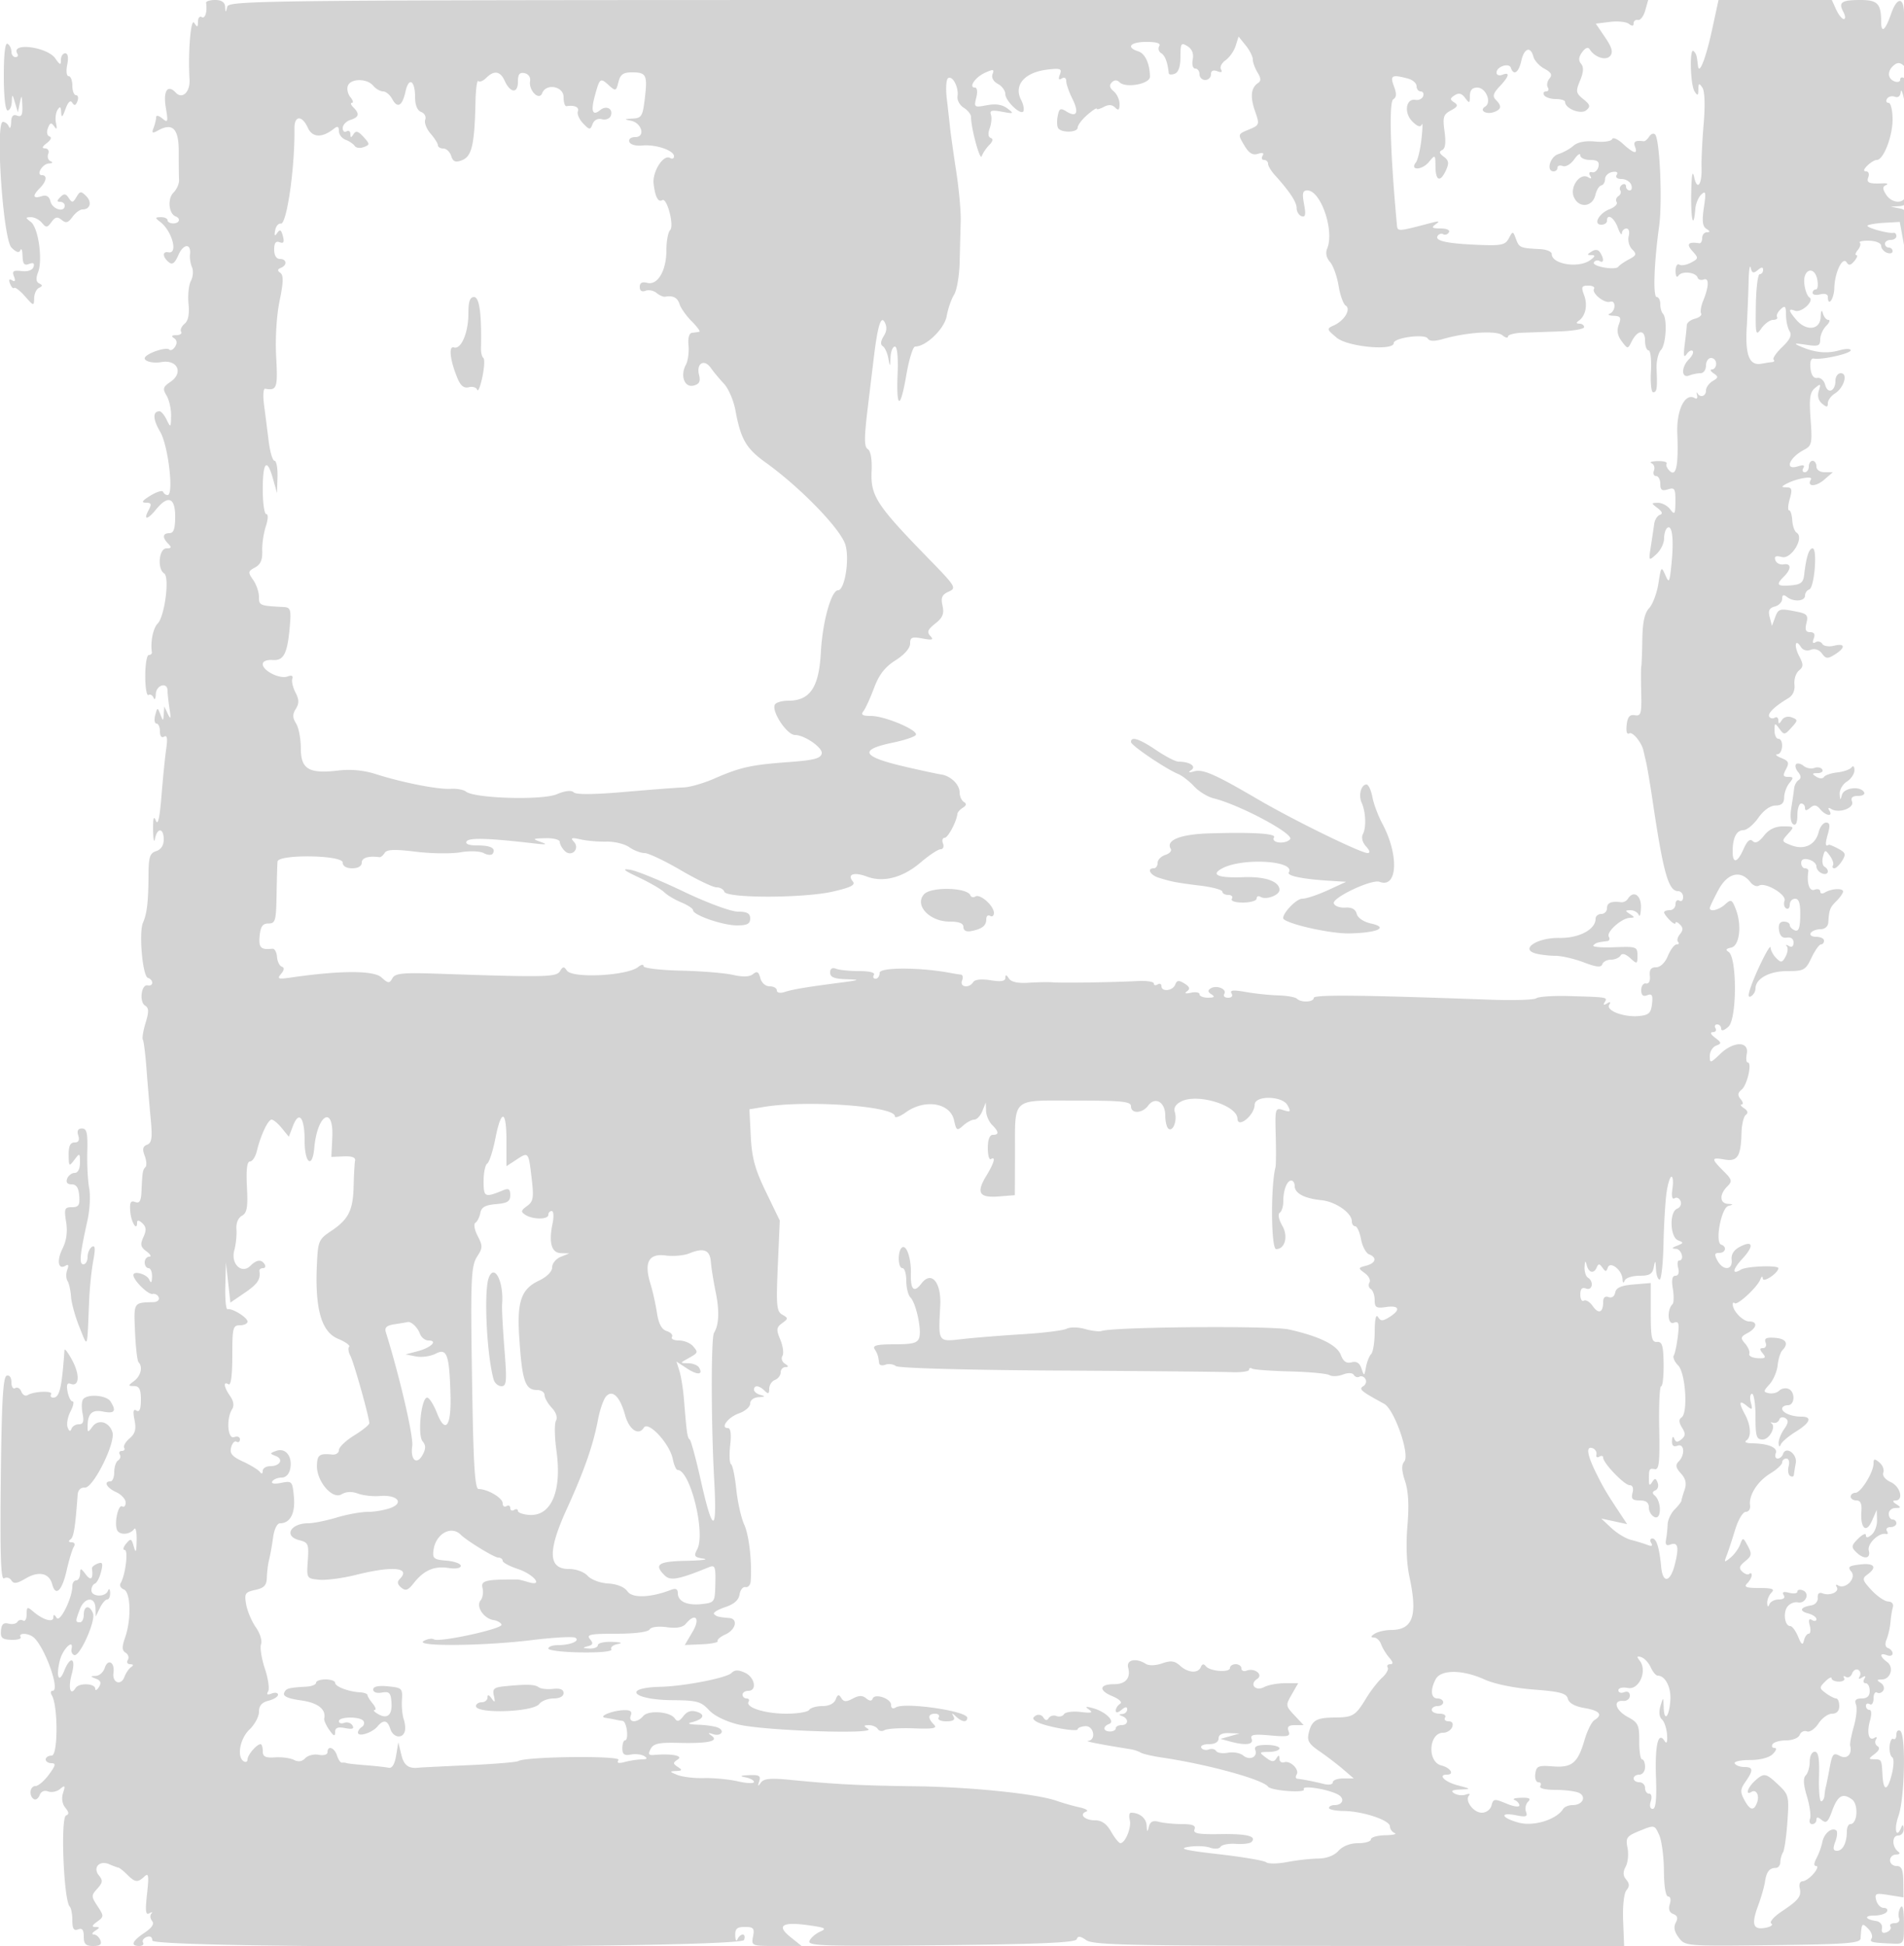 <svg xmlns="http://www.w3.org/2000/svg" width="500" height="511"><path d="M54.118.75C54.475 3.01 53.87 5.038 53 4.5c-.55-.34-1.007.196-1.015 1.191-.013 1.534-.163 1.581-.985.309-.901-1.395-1.648 7.643-1.229 14.867.191 3.289-1.898 5.292-3.609 3.461-2.152-2.304-3.359-.451-2.606 4.002.63 3.733.542 3.996-.93 2.775-.928-.771-1.626-.903-1.626-.309 0 .572-.297 1.815-.661 2.762-.545 1.421-.346 1.545 1.143.712 3.85-2.154 5.485-.48 5.461 5.592-.012 3.101.024 6.43.079 7.398s-.617 2.478-1.495 3.355c-1.596 1.597-1.214 5.52.605 6.218 1.426.548.983 1.834-.632 1.834-.825 0-1.5-.375-1.5-.834 0-.458-.788-.819-1.75-.801-1.578.028-1.594.152-.163 1.25 3.133 2.406 4.757 8.516 2.118 7.968-1.588-.33-1.542 1.226.077 2.569.97.805 1.599.346 2.586-1.883 1.336-3.017 3.388-3.083 3.026-.097-.111.913.127 2.413.529 3.333.402.919.27 2.534-.294 3.588-.565 1.054-.844 3.75-.621 5.991.273 2.744-.067 4.468-1.04 5.276-.795.66-1.199 1.599-.898 2.086.301.488-.266.894-1.261.902-1.212.011-1.414.267-.612.777.765.486.875 1.283.305 2.205-.491.795-1.181 1.157-1.533.806-.85-.85-6.469 1.143-6.469 2.295 0 .83 2.308 1.352 4.354.986 4.247-.761 5.898 2.822 2.396 5.199-1.951 1.323-2.084 1.802-1 3.608.688 1.145 1.22 3.55 1.182 5.345-.063 3.076-.13 3.134-1.152 1.014-.597-1.238-1.44-2.25-1.874-2.25-1.849 0-1.789 2.084.155 5.378C44.188 116.983 45.709 130 44.003 130c-.46 0-.986-.382-1.17-.848-.183-.466-1.683-.019-3.333.995-2.147 1.318-2.492 1.844-1.215 1.848 1.475.004 1.599.353.715 2.005-1.42 2.652-.268 2.552 1.936-.169 3.156-3.898 5.064-3.236 5.064 1.757 0 3.255-.393 4.412-1.5 4.412-1.808 0-1.933 1.167-.3 2.8.933.933.822 1.2-.5 1.2-1.959 0-2.454 5.416-.6 6.562 1.493.923.157 11.324-1.692 13.173-1.2 1.199-1.944 4.868-1.526 7.515.065.412-.3.75-.811.75-.51 0-.928 2.482-.928 5.515 0 3.033.379 5.28.843 4.994.464-.287 1.071.044 1.35.735.278.691.542.244.585-.994.084-2.4 3.079-3.251 3.079-.875 0 .756.234 2.894.519 4.75.404 2.624.308 2.93-.43 1.375l-.948-2-.141 2c-.138 1.957-.157 1.959-.902.054-.727-1.858-.788-1.847-1.336.25-.316 1.208-.167 2.196.332 2.196.498 0 .906.927.906 2.059 0 1.253.434 1.791 1.109 1.373.774-.477.937.489.541 3.191-.312 2.133-.873 7.702-1.246 12.377-.459 5.753-.934 7.854-1.471 6.5-.56-1.414-.773-.682-.727 2.5.037 2.475.261 3.487.5 2.25.58-3.014 2.294-2.877 2.294.183 0 1.548-.722 2.661-1.985 3.062-1.668.53-1.989 1.537-2.014 6.318-.035 6.916-.408 10.124-1.447 12.466-1.135 2.555-.126 14.03 1.274 14.497 1.561.52 1.512 2.293-.054 1.974-1.674-.341-2.264 4.329-.671 5.314 1.005.621 1.033 1.586.13 4.528-.631 2.056-.953 4.052-.716 4.436.238.384.664 3.797.949 7.585.284 3.788.782 9.7 1.105 13.138.475 5.051.296 6.363-.934 6.835-1.14.437-1.302 1.166-.644 2.896.484 1.272.576 2.615.206 2.986-.726.725-.814 1.266-1.047 6.389-.116 2.553-.514 3.218-1.666 2.776-1.174-.45-1.462.104-1.281 2.469.215 2.822 1.795 5.39 1.795 2.918 0-.71.484-.646 1.369.18 1.049.98 1.117 1.835.29 3.649-.891 1.955-.747 2.614.822 3.761 1.046.764 1.365 1.39.71 1.39S38 330.675 38 331.5s.45 1.5 1 1.5.968 1.012.93 2.25c-.051 1.624-.26 1.832-.75.75-.659-1.453-4.214-2.429-4.147-1.139.074 1.419 3.906 5.168 5.021 4.913.658-.151 1.394.263 1.635.919.242.656-.377 1.212-1.375 1.237-5.305.129-5.196-.047-4.857 7.791.176 4.064.595 7.664.931 8 1.164 1.164.605 3.564-1.138 4.887-1.667 1.265-1.667 1.33 0 1.36 1.333.024 1.75.88 1.75 3.591 0 2.438-.364 3.334-1.156 2.845-.827-.512-.975.19-.52 2.467.487 2.435.184 3.57-1.292 4.834-1.061.908-1.701 2.021-1.422 2.473.28.452.005.822-.61.822s-.859.419-.543.931c.317.512.118 1.213-.441 1.559-.559.345-1.016 1.726-1.016 3.069S29.55 389 29 389c-1.891 0-.997 1.68 1.5 2.818 1.375.627 2.5 1.85 2.5 2.72 0 .869-.399 1.334-.886 1.033-1.039-.643-2.141 4.194-1.397 6.133.567 1.478 3.375 1.351 4.518-.204.404-.55.696.8.65 3-.066 3.133-.229 3.484-.752 1.617-.605-2.157-.796-2.228-2.023-.75-.745.898-.91 1.633-.367 1.633 1.012 0 .191 6.679-1.071 8.722-.363.588.012 1.326.834 1.642 1.823.7 2.026 7.812.359 12.594-.884 2.534-.855 3.43.128 4.038.695.429.954 1.281.576 1.892-.378.612-.098 1.119.622 1.127.866.01.946.264.236.75-.59.404-1.378 1.56-1.75 2.568-.901 2.437-3.258 1.546-2.879-1.087.399-2.771-1.485-3.807-2.293-1.261-.352 1.108-1.397 2.047-2.322 2.085-1.551.065-1.549.124.03.751 1.238.491 1.451 1.096.766 2.179-.522.825-.955 1.033-.964.463-.021-1.458-4.3-1.62-5.18-.196-1.366 2.211-1.982-.076-.989-3.673 1.185-4.288-.359-4.943-1.99-.844-1.406 3.533-2.223 1.446-1.113-2.84.77-2.969 3.7-5.746 3.038-2.879-.154.671.169 1.379.719 1.575 1.428.508 5.685-8.96 4.923-10.947-.882-2.298-2.423-2.081-2.423.341 0 1.1-.45 2-1 2-1.237 0-1.238-.243-.025-3.435 1.213-3.191 4-3.405 4.093-.315l.067 2.25 1.085-2.25c.597-1.238 1.467-2.25 1.933-2.25.466 0 .811-.788.768-1.75-.047-1.045-.282-1.247-.583-.5-.695 1.721-4.338 1.581-4.338-.167 0-.779.417-1.566.926-1.75.509-.183 1.234-1.576 1.611-3.094.561-2.26.398-2.651-.894-2.155-.869.333-1.541.901-1.493 1.261.367 2.772-.26 3.391-1.618 1.596-1.329-1.756-1.471-1.774-1.5-.191-.018.962-.482 1.75-1.032 1.75s-1 .666-1 1.48c0 3.128-3.257 9.721-4.126 8.351-.604-.953-.848-.985-.859-.112-.018 1.441-2.724.657-5.265-1.526-1.592-1.368-1.75-1.303-1.75.711 0 1.218-.419 1.955-.931 1.639a1.092 1.092 0 0 0-1.501.347c-.313.507-1.369.713-2.346.458-1.291-.338-1.828.166-1.965 1.844-.156 1.909.319 2.326 2.746 2.413 1.615.058 2.698-.28 2.407-.75-.644-1.042 1.675-1.108 3.165-.09 2.92 1.997 7.414 14.235 5.227 14.235-.506 0-.597.523-.202 1.162C15.261 447.85 15.248 461 13.585 461c-.872 0-1.585.45-1.585 1s.688 1 1.53 1c1.22 0 1.081.607-.688 3-1.22 1.65-2.808 3-3.53 3-1.478 0-1.792 2.585-.417 3.435.493.305 1.171-.166 1.509-1.044.375-.979 1.24-1.358 2.231-.978.89.342 2.301.055 3.136-.638 1.304-1.082 1.415-.936.791 1.031-.452 1.424-.223 2.901.605 3.905.949 1.149 1.005 1.725.194 1.998-1.51.509-.641 22.344.952 23.937.378.378.687 2.01.687 3.628 0 2.202.376 2.796 1.5 2.364 1.084-.415 1.5.11 1.5 1.893 0 1.959.51 2.469 2.469 2.469 1.783 0 2.308-.416 1.893-1.5-.317-.825-1.09-1.507-1.719-1.515-.629-.009-.468-.452.357-.985 1.265-.818 1.274-.972.059-.985-1.045-.011-.923-.394.444-1.394 1.815-1.327 1.819-1.48.113-4.084-1.676-2.558-1.679-2.81-.056-4.603 1.424-1.574 1.496-2.162.42-3.458-1.705-2.055.142-4.068 2.703-2.945.999.438 2.074.835 2.388.883.315.047 1.359.874 2.322 1.836 2.08 2.081 2.775 2.157 4.535.5 1.098-1.034 1.216-.245.683 4.569-.504 4.549-.368 5.661.622 5.09.697-.401.933-.361.526.089-.408.45-.322 1.324.191 1.941.626.755-.033 1.77-2.006 3.092-3.25 2.178-3.765 3.469-1.385 3.469.857 0 1.31-.403 1.006-.895-.305-.493.119-1.153.941-1.469.916-.351 1.494.007 1.494.926 0 2.203 154.548 2.059 155.393-.145.3-.779.146-1.417-.341-1.417s-1.112.562-1.39 1.25c-.277.687-.54.238-.583-1-.063-1.78.467-2.25 2.538-2.25 2.251 0 2.55.349 2.138 2.5-.471 2.463-.38 2.5 6.134 2.495l6.611-.005-2.916-2.333c-3.777-3.022-2.19-4.069 4.712-3.107 4.504.628 4.909.858 3.012 1.714-1.205.544-2.443 1.645-2.75 2.447-.485 1.263 4.118 1.407 34.621 1.082 26.323-.28 35.283-.679 35.584-1.582.299-.898.947-.827 2.519.274 1.819 1.274 11.861 1.484 71.667 1.502l69.551.02-.257-6.642c-.149-3.852.217-7.215.872-8.004.843-1.015.827-1.726-.062-2.797-.863-1.04-.899-1.982-.131-3.418.583-1.09.796-3.304.473-4.919-.534-2.672-.24-3.077 3.259-4.496 3.826-1.552 3.852-1.546 5.051 1.105.663 1.465 1.225 5.702 1.25 9.414.027 4.089.466 6.75 1.112 6.75.614 0 .797.853.431 2.005-.421 1.326-.111 2.206.915 2.6 1.105.424 1.292 1.078.65 2.277-.619 1.156-.37 2.385.794 3.928 1.681 2.229 1.871 2.244 24.668 1.968 19.579-.237 22.989-.5 23.072-1.778.266-4.058.362-4.184 1.967-2.579.86.86 1.283 2.017.941 2.571-.625 1.011-.067 1.151 5.495 1.383 2.987.124 3 .1 2.985-5.375-.01-3.615-.321-5.017-.908-4.091-.49.775-.66 2.013-.377 2.75.303.791-.17 1.341-1.152 1.341-.916 0-1.417.403-1.113.895.305.493-.137 1.16-.981 1.484-1.04.4-1.441.067-1.244-1.031.169-.942-.481-1.742-1.552-1.909-2.963-.465-3.224-1.439-.384-1.439 1.435 0 2.886-.45 3.226-1 .34-.55-.031-1-.824-1-.794 0-1.678-.899-1.965-1.997-.473-1.811-.164-1.939 3.322-1.382l3.845.615-.057-4.118c-.044-3.202-.439-4.118-1.772-4.118-.944 0-1.716-.675-1.716-1.5s.713-1.507 1.584-1.515c.917-.009 1.162-.325.583-.75-1.686-1.239-1.717-4.235-.044-4.235.849 0 1.508-.788 1.465-1.75-.047-1.045-.282-1.247-.583-.5-1.343 3.328-2.062.72-.794-2.876 1.662-4.71 2.003-21.418.456-22.374-.55-.34-1 .11-1 1s-.355 1.399-.788 1.131c-.433-.268-.876.583-.985 1.892-.108 1.308.2 2.623.683 2.922.499.308.436 2.295-.146 4.585-1.106 4.36-2.177 4.421-2.407.137-.22-4.114-.246-4.165-2.107-4.199-1.639-.03-1.635-.119.06-1.404 1.166-.884 1.427-1.609.734-2.037a1.275 1.275 0 0 1-.406-1.751c.381-.616.21-.8-.398-.424-1.503.928-2.074-1.348-1.156-4.602.448-1.585.382-2.75-.154-2.75-.511 0-.93-.477-.93-1.059s.45-.781 1-.441 1-.335 1-1.5.419-1.859.931-1.543c.512.317 1.245.068 1.628-.552.383-.621.077-1.521-.681-2.001-1.109-.703-1.058-.876.265-.889 2.335-.021 3.313-3.209 1.411-4.599-1.98-1.448-2.013-2.529-.054-1.778.825.317 1.5.115 1.5-.448 0-.563-.531-1.2-1.18-1.417-.753-.251-.891-1.094-.38-2.333.44-1.067.892-3.065 1.004-4.44.112-1.375.395-3.154.63-3.953.248-.846-.263-1.473-1.224-1.5-.907-.026-2.872-1.365-4.367-2.975-2.435-2.624-2.549-3.05-1.1-4.11 2.663-1.947 1.841-3.087-1.912-2.648-3 .35-3.343.636-2.288 1.907 1.403 1.69-1.583 4.768-3.485 3.592-.554-.342-.715-.15-.358.428.784 1.268-1.787 2.408-3.74 1.659-.888-.341-1.346.085-1.25 1.164.084.953-.66 1.83-1.692 1.994-2.874.456-3.289 1.464-.864 2.098 1.213.318 2.206 1.001 2.206 1.52 0 .518-.521.62-1.158.227-.793-.491-.98-.037-.593 1.441.31 1.186.189 2.156-.269 2.156s-1.021.787-1.249 1.75c-.329 1.382-.654 1.172-1.549-1-.623-1.512-1.541-2.75-2.041-2.75-1.451 0-1.969-3.52-.753-5.115.612-.802 1.843-1.307 2.736-1.122 2.06.425 3.241-2.409 1.313-3.149-.79-.303-1.437-.157-1.437.324s-.97.621-2.156.311c-1.478-.387-1.932-.2-1.441.593.449.728-.019 1.158-1.261 1.158-1.086 0-2.202.562-2.48 1.25-.335.831-.531.73-.583-.3-.043-.853.461-2.09 1.121-2.75.933-.933.222-1.2-3.2-1.2s-4.133-.267-3.2-1.2c.66-.66 1.2-1.635 1.2-2.167 0-.531-.273-.693-.607-.36-.333.334-1.163.087-1.844-.549-.973-.91-.816-1.497.74-2.757 1.726-1.397 1.814-1.906.695-3.997-1.232-2.302-1.311-2.318-2.021-.398-.407 1.098-1.549 2.657-2.538 3.463-1.64 1.335-1.73 1.288-1.015-.535.431-1.1 1.433-4.137 2.226-6.75.807-2.66 2.046-4.75 2.814-4.75.755 0 1.261-.764 1.124-1.698-.389-2.652 1.953-6.336 5.338-8.395 1.698-1.033 3.088-2.334 3.088-2.892 0-.558.502-1.015 1.117-1.015.624 0 .886.882.594 1.999-.288 1.099-.115 2.251.383 2.559.498.308.939.196.98-.249.041-.445.266-1.836.499-3.091.45-2.422-2.608-4.613-3.346-2.398-.217.649-.854 1.18-1.417 1.18-.563 0-.782-.631-.486-1.401.574-1.497-1.988-2.55-6.324-2.601-1.415-.016-2.017-.347-1.387-.763 1.361-.899 1.172-3.986-.424-6.919-1.653-3.038-1.484-3.803.484-2.188 1.491 1.222 1.611 1.126 1.094-.878-.319-1.238-.172-2.25.327-2.25.498 0 .906 2.7.906 6 0 5.209.248 6 1.883 6 1.79 0 3.622-3.476 2.261-4.288-.354-.211-.111-.258.541-.104.652.154 1.354-.225 1.559-.841.206-.617.915-.787 1.576-.378.91.562.835 1.266-.309 2.899-.831 1.186-1.475 2.844-1.432 3.685.05.971.258 1.086.571.315.27-.667 2.035-2.166 3.921-3.332 3.814-2.357 4.425-3.956 1.511-3.956-2.613 0-5.082-1.024-5.082-2.107 0-.491.675-.893 1.5-.893 1.882 0 1.984-3.6.122-4.315-.758-.291-1.835-.072-2.394.487-.559.559-1.768.861-2.687.672-1.529-.315-1.517-.514.144-2.344.998-1.1 1.958-3.35 2.133-5 .175-1.65.737-3.428 1.25-3.95 1.735-1.769.941-3.049-2.022-3.256-2.22-.155-2.811.154-2.391 1.25.308.801.006 1.456-.67 1.456-.939 0-.956.33-.071 1.396.943 1.137.687 1.37-1.377 1.25-1.394-.08-2.37-.596-2.167-1.146.203-.55-.285-1.752-1.083-2.67-1.288-1.482-1.217-1.797.63-2.786 2.488-1.331 2.737-3.044.443-3.044-1.638 0-4.268-2.684-4.328-4.417-.018-.504.209-.676.503-.381.672.671 5.932-4.183 6.721-6.202.354-.906.617-1.009.665-.26.077 1.203 4.079-1.464 4.079-2.718 0-.846-8.361-.535-9.817.365-2.423 1.497-2.229-.045.356-2.834 3.117-3.364 2.851-4.951-.539-3.212-1.679.861-2.422 2.001-2.262 3.471.304 2.788-2.277 2.918-3.738.188-.854-1.596-.76-2 .465-2 1.711 0 2.105-1.643.521-2.171-1.685-.562.011-9.662 1.893-10.165 1.386-.369 1.367-.449-.129-.548-2.17-.144-2.267-2.456-.192-4.532 1.412-1.411 1.317-1.8-1-4.116-3.251-3.252-3.211-3.612.337-2.987 3.376.595 4.273-.818 4.43-6.981.056-2.2.568-4.337 1.138-4.75.675-.488.513-1.094-.463-1.735-.825-.541-1.107-.991-.628-1 .48-.008.362-.63-.262-1.382-.859-1.036-.794-1.65.269-2.532 1.467-1.218 2.782-7.101 1.586-7.101-.378 0-.491-1.027-.252-2.282.641-3.351-3.451-3.343-6.954.013-2.614 2.504-2.759 2.534-2.759.563 0-1.144.744-2.366 1.653-2.715 1.491-.572 1.467-.776-.25-2.075-1.19-.901-1.413-1.452-.594-1.472.72-.018 1.031-.482.691-1.032-.34-.55-.141-1 .441-1s1.059.52 1.059 1.155c0 .675.79.44 1.901-.566 2.251-2.037 2.269-18.248.021-19.637-.84-.519-.64-.86.653-1.109 2.242-.431 2.908-5.86 1.242-10.126-.991-2.538-1.236-2.648-2.781-1.25-1.652 1.496-4.036 2.079-4.036.987 0-.3 1.013-2.437 2.25-4.75 2.41-4.503 5.876-5.339 8.433-2.033.651.841 1.651 1.241 2.221.888 1.636-1.011 7.34 2.364 6.721 3.977-.296.77-.107 1.666.419 1.991.526.325.956-.111.956-.968s.634-1.559 1.41-1.559c1.009 0 1.39 1.251 1.343 4.408-.05 3.261-.417 4.275-1.41 3.893-.739-.283-1.343-.917-1.343-1.408 0-.491-.706-.893-1.57-.893-1.055 0-1.464.737-1.25 2.25.214 1.502.902 2.152 2.07 1.956 1.061-.178 1.75.337 1.75 1.309 0 .999-.471 1.332-1.25.884-.687-.396-.928-.363-.535.072.393.436.259 1.643-.298 2.684-.885 1.654-1.195 1.71-2.465.44-.799-.799-1.468-2.047-1.487-2.774-.037-1.395-4.17 7.01-5.436 11.054-.511 1.633-.397 2.162.364 1.691.609-.376 1.107-1.263 1.107-1.97 0-2.61 3.606-4.596 8.345-4.596 4.372 0 4.799-.235 6.356-3.5.918-1.925 2.036-3.5 2.484-3.5.448 0 .815-.45.815-1s-.927-1-2.059-1c-1.132 0-1.781-.45-1.441-1 .34-.55 1.491-1 2.559-1 1.138 0 1.989-.724 2.056-1.75.227-3.431.406-3.906 2.135-5.639.963-.965 1.75-2.097 1.75-2.515 0-.941-3.097-.772-4.768.26-.677.419-1.232.3-1.232-.266 0-.565-.675-.768-1.5-.452-1.351.519-2.11-1.773-1.618-4.888.065-.412-.332-.75-.882-.75s-1-.633-1-1.406c0-.914.7-1.224 2-.884 1.1.288 2 1.098 2 1.8s.675 1.535 1.5 1.852c1.609.617 2.1-.873.594-1.804-.498-.308-.668-1.47-.377-2.582.498-1.905.603-1.92 1.817-.26.709.969 1.077 2.104.818 2.523-.258.419-.102.761.348.761.451 0 1.373-.887 2.049-1.97 1.059-1.695.918-2.138-1.009-3.169-1.232-.66-2.353-1.123-2.49-1.03-.924.625-.999-.22-.25-2.831.646-2.254.532-3-.461-3-.727 0-1.601 1.112-1.942 2.471-.85 3.387-3.746 4.803-7.164 3.504-2.614-.994-2.642-1.087-.91-3 1.743-1.926 1.71-1.975-1.295-1.975-2.08 0-3.709.797-5.008 2.447-1.318 1.676-2.249 2.124-2.953 1.42-.704-.704-1.458-.057-2.392 2.052-1.635 3.695-2.875 3.981-2.875.663 0-3.596 1.012-5.58 2.857-5.599.904-.01 2.651-1.46 3.883-3.223 1.379-1.972 3.11-3.215 4.5-3.232 1.622-.02 2.269-.631 2.292-2.163.018-1.175.636-2.862 1.373-3.75 1.142-1.376 1.095-1.615-.318-1.615-1.352 0-1.459-.372-.578-2.016.907-1.695.713-2.163-1.215-2.937-1.262-.506-1.731-.949-1.044-.984 1.473-.074 1.718-4.063.25-4.063-.55 0-1-.986-1-2.191 0-2.03.095-2.062 1.285-.434 1.215 1.661 1.387 1.645 3.136-.288 1.74-1.922 1.747-2.085.114-2.712-1.029-.395-2.097-.097-2.621.729-.685 1.083-.887 1.102-.899.087-.008-.72-.434-1.05-.946-.734-.512.317-1.164.199-1.449-.262-.522-.846 1.424-2.741 4.959-4.83 1.229-.726 1.825-2.028 1.654-3.614-.146-1.363.378-3.013 1.165-3.666 1.223-1.015 1.231-1.572.054-3.841-1.425-2.745-.994-4.738.501-2.319.495.8 1.561 1.092 2.573.703 1.064-.408 2.188-.034 2.924.973 1.034 1.414 1.492 1.452 3.373.277 2.888-1.803 2.771-3.065-.214-2.316-1.315.33-2.696.106-3.069-.497a1.296 1.296 0 0 0-1.779-.417c-.708.438-.873.087-.462-.984.429-1.119.121-1.664-.939-1.664-1.161 0-1.419-.627-.98-2.377.513-2.045.161-2.465-2.517-3-4.556-.912-4.85-.832-5.732 1.553l-.806 2.177-.598-2.287c-.449-1.718-.116-2.413 1.338-2.793 1.064-.279 1.935-1.184 1.935-2.012 0-1.064.367-1.217 1.25-.52 1.75 1.381 4.75 1.176 4.75-.324 0-.688.499-1.417 1.108-1.62 1.367-.455 2.214-10.797.884-10.797-.953 0-1.684 2.306-2.212 6.978-.227 2.006-.898 2.527-3.53 2.738-3.62.289-3.951-.158-1.75-2.359 1.979-1.979 1.908-3.517-.146-3.151-.906.162-1.866-.337-2.134-1.108-.356-1.024.108-1.246 1.725-.823 2.46.644 5.943-5.108 3.87-6.389-.556-.344-1.079-1.808-1.163-3.255-.083-1.446-.458-2.63-.832-2.63-.374-.001-.293-1.351.18-3.001.711-2.48.569-3.005-.82-3.03-1.431-.026-1.458-.154-.18-.865 2.533-1.41 7.224-2.277 6.567-1.214-1.205 1.95 1.238 2.013 3.457.088l2.282-1.979h-2.153c-1.247 0-2.153-.631-2.153-1.5 0-.825-.45-1.5-1-1.5s-1 .675-1 1.5-.477 1.5-1.059 1.5-.751-.498-.375-1.107c.461-.745-.011-.887-1.441-.433-3.588 1.139-2.324-2.266 1.611-4.338 2.065-1.087 2.197-1.698 1.736-8.016-.405-5.564-.189-7.096 1.159-8.215 1.471-1.22 1.582-1.139.991.726-.425 1.338-.115 2.559.855 3.364 1.239 1.028 1.523 1.006 1.523-.118 0-.76.838-1.906 1.863-2.546 2.382-1.487 3.494-5.317 1.543-5.317-.773 0-1.406.873-1.406 1.941 0 2.789-2.032 3.653-2.688 1.144-.305-1.165-1.229-1.997-2.054-1.851-.983.174-1.609-.692-1.814-2.513-.196-1.732.133-2.698.871-2.564 2.128.386 9.685-1.311 9.685-2.175 0-.463-1.353-.454-3.008.02-3.22.924-6.45.597-10.175-1.028-1.921-.838-1.675-.914 1.433-.447 3.257.49 3.75.304 3.75-1.41 0-1.086.707-2.681 1.571-3.546.865-.864 1.123-1.571.574-1.571s-1.204-.787-1.456-1.75c-.281-1.077-.502-.692-.573 1-.144 3.405-3.753 3.822-6.394.739-2.079-2.429-2.178-3.101-.351-2.4 1.684.646 5.207-2.614 3.778-3.497-.549-.339-1.145-1.946-1.324-3.569-.428-3.889 2.685-4.867 3.41-1.072.268 1.402.1 2.549-.374 2.549-.473 0-.861.408-.861.906 0 .499.9.671 2 .384 1.118-.293 2-.031 2 .593 0 2.859 1.615.714 1.699-2.257.118-4.143 2.189-8.426 3.247-6.714.536.869 1.072.772 2.015-.365.706-.851.949-1.547.539-1.547-.41 0-.244-.604.369-1.342.612-.738.846-1.609.52-1.936-.327-.327.802-.554 2.508-.506 1.756.05 3.103.627 3.103 1.329 0 .683.675 1.5 1.5 1.817.825.316 1.5.139 1.5-.393 0-.533-.45-.969-1-.969s-1-.45-1-1 .675-1 1.5-1 1.5-.45 1.5-1-.337-.94-.75-.866c-1.419.253-7.319-1.398-6.811-1.906.28-.28 2.296-.61 4.48-.733l3.972-.224.936 5.115.935 5.114.119-6.68c.11-6.178-.05-6.714-2.131-7.114l-2.25-.434 2.25-.136c1.459-.088 2.222-.752 2.171-1.886-.047-1.045-.282-1.247-.583-.5-.763 1.891-3.703 1.497-5.061-.679-.941-1.506-.939-2.048.009-2.474.668-.3.314-.506-.786-.456-3.724.167-4.439-.137-3.862-1.641.317-.825.046-1.5-.602-1.5-.762 0-.648-.531.321-1.5.825-.825 1.949-1.5 2.498-1.5 1.75 0 4.145-6.156 4.145-10.654 0-2.392-.476-4.346-1.059-4.346-.582 0-.762-.481-.399-1.068.363-.588 1.29-.827 2.059-.532.843.324 1.451-.146 1.531-1.181.072-.946.463-.144.868 1.781l.737 3.5.131-4.191c.073-2.305-.318-4.469-.868-4.809-.55-.34-1-.156-1 .41 0 .565-.675.768-1.5.452-1.855-.712-1.94-2.752-.176-4.216.969-.804 1.673-.77 2.629.128 1.068 1.003 1.192.226.685-4.274-.342-3.025-.625-7.225-.629-9.333-.011-4.588-1.856-4.549-3.44.072C495.11 7.994 494 8.862 494 5.748 494 .981 493.072 0 488.56 0c-4.977 0-5.843.604-4.49 3.131.55 1.028.607 1.869.126 1.869s-1.388-1.125-2.014-2.5L481.043 0h-29.754l-1.677 7.75c-1.641 7.58-3.426 12.137-3.722 9.5-.307-2.74-.418-3.111-1.14-3.833-1.114-1.115-.879 8.836.25 10.583.804 1.244.975 1.159 1-.5.026-1.674.196-1.756 1.047-.5.626.923.759 4.578.346 9.5-.37 4.4-.621 9.524-.558 11.386.156 4.615-1.133 6.346-1.945 2.614-.437-2.004-.693-.537-.772 4.417-.11 6.91.618 9.547 1.083 3.924.114-1.374.825-3.076 1.581-3.782 1.158-1.082 1.263-.542.666 3.439-.53 3.532-.36 4.944.672 5.597.998.632 1.034.879.13.89-.687.008-1.25.69-1.25 1.515s-.337 1.447-.75 1.382c-2.912-.46-3.494.191-1.822 2.038 1.658 1.833 1.641 1.973-.366 3.047-1.157.619-2.544.853-3.083.52-.538-.333-.972.434-.964 1.704.009 1.326.328 1.837.75 1.201.867-1.307 4.551-.943 5.031.497.183.549.905.779 1.605.511 1.457-.56 1.395 1.817-.147 5.6-.561 1.375-.802 2.868-.536 3.317.266.45-.462 1.065-1.617 1.367-1.156.302-2.118 1.059-2.139 1.683-.021.623-.268 2.933-.551 5.133-.365 2.847-.226 3.576.484 2.529.548-.809 1.267-1.2 1.598-.869.331.331-.094 1.298-.945 2.15-2.081 2.08-2.057 5.099.034 4.297.87-.334 2.22-.607 3-.607.78 0 1.418-.9 1.418-2s.6-2 1.333-2c.734 0 1.334.675 1.334 1.5s-.488 1.507-1.084 1.515c-.595.009-.408.467.417 1.019 1.308.874 1.276 1.134-.25 2.034-.963.567-1.75 1.684-1.75 2.482 0 1.517-1.53 1.993-2.253.7-.23-.412-.273-.164-.095.552.179.716-.062 1.063-.534.771-2.57-1.589-4.888 3.008-4.646 9.212.329 8.425-.277 11.471-1.972 9.906-.71-.655-1.086-1.529-.836-1.941.25-.413-.81-.714-2.355-.671-1.545.043-2.272.297-1.615.565.656.267.946 1.131.643 1.921-.303.789-.053 1.435.556 1.435.609 0 1.107.93 1.107 2.067 0 1.613.44 1.928 2 1.433 1.765-.56 1.996-.186 1.968 3.183-.028 3.388-.181 3.62-1.36 2.067-.731-.963-2.179-1.736-3.218-1.718-1.811.03-1.815.089-.087 1.399 1.218.924 1.409 1.498.587 1.772-.668.223-1.336 1.281-1.483 2.351-.147 1.07-.543 3.721-.88 5.89-.609 3.919-.6 3.932 1.43 2.095 1.124-1.017 2.043-2.878 2.043-4.135 0-1.257.399-2.532.886-2.833 1.267-.783 1.701 3.058 1.066 9.429-.501 5.019-.644 5.281-1.634 3-1.029-2.369-1.123-2.254-1.803 2.171-.395 2.568-1.487 5.495-2.426 6.503-1.219 1.309-1.737 3.693-1.809 8.33-.056 3.573-.177 6.721-.27 6.996-.092.275-.1 3.34-.018 6.81.133 5.594-.057 6.275-1.671 6-1.353-.23-1.905.423-2.148 2.546-.202 1.767.065 2.615.7 2.222.834-.515 3.178 2.307 3.673 4.422l.704 3c.323 1.375 1.086 5.875 1.695 10 2.834 19.184 4.184 24 6.724 24 .732 0 1.331.702 1.331 1.559s-.45 1.281-1 .941c-.55-.34-1 .084-1 .941s-.675 1.559-1.5 1.559-1.5.257-1.5.571c0 .315.675 1.247 1.5 2.072s1.5 1.153 1.5.728c0-.424.521-.25 1.158.387.872.872.874 1.498.008 2.542-.632.761-.853 1.68-.491 2.042.362.362.188.658-.387.658s-1.605 1.35-2.288 3c-.753 1.818-1.978 3-3.11 3-1.339 0-1.799.635-1.628 2.25.144 1.359-.257 2.151-1.012 2-.687-.137-1.25.636-1.25 1.719 0 1.383.47 1.788 1.58 1.362 1.253-.481 1.511-.01 1.25 2.281-.274 2.401-.846 2.938-3.386 3.187-3.973.388-8.794-1.424-7.85-2.952.474-.765.273-.883-.594-.347-.866.535-1.068.418-.595-.345.808-1.309.806-1.309-9.405-1.596-4.125-.115-7.973.142-8.55.572-.578.43-5.978.601-12 .381-33.85-1.24-46.45-1.369-46.45-.476 0 1.137-3.333 1.298-4.417.214-.413-.412-2.625-.804-4.917-.87-2.291-.065-6.147-.471-8.569-.902-3.232-.574-4.214-.476-3.691.37.425.688.061 1.152-.906 1.152-.89 0-1.338-.453-.996-1.007.785-1.269-2.015-2.413-3.563-1.457-.842.521-.788.946.202 1.574.991.628.75.864-.893.875-1.238.008-2.25-.393-2.25-.891 0-.499-1.012-.685-2.25-.414-1.44.316-1.814.18-1.04-.378.898-.646.727-1.172-.661-2.039-1.491-.931-1.985-.873-2.429.284-.639 1.665-3.62 1.99-3.62.394 0-.582-.45-.781-1-.441s-1 .228-1-.249-1.913-.764-4.25-.636c-6.048.329-19.883.539-22.25.338-1.1-.094-3.952-.046-6.338.106-2.9.184-4.634-.194-5.234-1.142-.643-1.015-.902-1.059-.913-.155-.011.904-1.113 1.086-3.889.642-2.402-.384-4.135-.198-4.559.488-1.048 1.696-3.599 1.354-2.929-.392.317-.825.19-1.534-.281-1.577-.471-.042-1.757-.245-2.857-.452-7.878-1.483-18.5-1.496-18.5-.023 0 .854-.477 1.552-1.059 1.552s-.781-.45-.441-1c.377-.61-1.129-1-3.859-1-2.463 0-5.189-.273-6.059-.607-1.038-.398-1.582-.055-1.582 1 0 1.202 1.07 1.641 4.25 1.744 3.844.124 3.676.212-1.75.92-8.918 1.164-12.22 1.719-14.472 2.434-1.173.372-2.028.194-2.028-.424 0-.587-.848-1.067-1.883-1.067-1.09 0-2.122-.912-2.45-2.164-.437-1.673-.869-1.913-1.901-1.057-.901.748-2.621.817-5.3.213-2.181-.493-8.353-.994-13.716-1.114-5.363-.12-9.75-.647-9.75-1.17 0-.524-.617-.441-1.371.185-2.831 2.349-17.372 3.089-18.778.955-.731-1.111-1.046-1.082-1.786.163-.939 1.582-3.779 1.642-31.851.681-9.504-.325-11.425-.137-12.168 1.19-.79 1.411-1.093 1.385-2.898-.248-2.032-1.839-10.812-1.824-23.625.04-3.489.508-3.822.391-2.709-.95.865-1.042.923-1.645.183-1.892-.597-.199-1.161-1.365-1.254-2.592-.092-1.226-.635-2.179-1.205-2.117-3.06.335-3.652-.26-3.351-3.373.239-2.478.788-3.25 2.313-3.251 1.811-.002 2.012-.712 2.13-7.5.071-4.125.184-8.061.25-8.749.192-1.995 17.12-1.747 17.12.25 0 .933.944 1.5 2.5 1.5s2.5-.567 2.5-1.5c0-1.265 1.755-1.8 4.638-1.415.351.047.977-.461 1.39-1.13.564-.913 2.591-.99 8.123-.31 4.054.499 9.334.571 11.734.162 2.485-.424 5.144-.327 6.178.227.999.534 2.056.583 2.349.108.873-1.413-.535-2.142-4.138-2.142-2.152 0-3.151-.391-2.732-1.069.623-1.008 5.816-.85 17.687.538 3.267.382 3.683.291 1.771-.385-2.289-.81-2.184-.893 1.25-.984 2.063-.055 3.75.382 3.75.971 0 .59.575 1.647 1.278 2.35 1.81 1.81 4.15-.556 2.396-2.423-.93-.989-.549-1.109 1.826-.576 1.65.37 4.697.632 6.771.583 2.075-.049 4.762.605 5.973 1.453 1.21.848 3.02 1.542 4.02 1.542 1.001 0 5.279 2.025 9.507 4.5s8.447 4.5 9.375 4.5c.928 0 1.862.523 2.075 1.163.58 1.74 20.914 1.704 28.516-.051 4.776-1.103 5.994-1.731 5.201-2.687-1.555-1.873.363-2.515 3.724-1.246 4.306 1.625 9.445.277 14.084-3.694 2.24-1.917 4.611-3.485 5.27-3.485.659 0 .939-.675.622-1.5-.316-.825-.128-1.5.418-1.5.883 0 3.14-4.223 3.36-6.286.046-.433.695-1.164 1.441-1.625.945-.585 1.021-1.046.25-1.523-.609-.376-1.107-1.502-1.107-2.503 0-2.054-2.34-4.325-4.833-4.691-.917-.134-5.042-1.02-9.167-1.969-11.708-2.693-12.693-4.495-3.5-6.403 3.006-.624 5.709-1.529 6.006-2.01.755-1.222-8.122-4.99-11.756-4.99-2.253 0-2.752-.31-2.013-1.25.54-.687 1.798-3.431 2.795-6.096 1.317-3.52 2.861-5.509 5.641-7.263 2.315-1.462 3.827-3.191 3.827-4.379 0-1.671.481-1.872 3.25-1.355 2.613.488 3.015.357 2.053-.672-.943-1.008-.666-1.698 1.304-3.248 1.955-1.538 2.371-2.56 1.905-4.681-.474-2.159-.143-2.915 1.619-3.701 2.111-.942 1.865-1.347-5.208-8.603-13.802-14.159-15.337-16.519-15.035-23.121.139-3.054-.245-5.233-1.005-5.703-.972-.601-.967-2.922.023-11.094.689-5.684 1.36-11.234 1.491-12.334 1.033-8.689 1.905-11.712 2.877-9.975.703 1.256.635 2.392-.226 3.77-.787 1.26-.874 2.196-.241 2.589.545.339 1.2 1.741 1.456 3.116.457 2.457.467 2.453.601-.25.075-1.513.589-2.75 1.142-2.75.606 0 .889 2.805.713 7.073-.389 9.436.707 9.628 2.285.401.704-4.111 1.75-7.474 2.326-7.474 2.859 0 7.688-4.667 8.276-8 .34-1.925 1.21-4.447 1.934-5.604.723-1.157 1.384-4.982 1.469-8.5.085-3.518.212-8.421.282-10.896.069-2.475-.462-8.325-1.181-13-.718-4.675-1.448-9.85-1.62-11.5-.172-1.65-.563-5.12-.868-7.712-.305-2.591-.142-4.966.362-5.278 1.187-.734 2.84 2.469 2.468 4.783-.158.986.575 2.332 1.63 2.99 1.055.659 1.918 1.743 1.918 2.408 0 3.002 2.356 11.654 2.812 10.327.28-.815 1.172-2.145 1.983-2.955.938-.939 1.079-1.605.389-1.835-.678-.226-.782-1.179-.277-2.545.443-1.2.585-2.814.315-3.585-.383-1.097.246-1.264 2.894-.767 3.155.591 3.252.533 1.433-.856-1.332-1.017-3.045-1.285-5.393-.844-3.324.623-3.419.555-2.78-1.993.381-1.517.242-2.638-.326-2.638-1.805 0 .021-2.711 2.625-3.898 2.178-.992 2.477-.94 1.982.35-.35.911.202 1.937 1.38 2.568 1.08.578 1.963 1.769 1.963 2.648 0 1.904 4.308 5.907 4.793 4.453.185-.556-.089-1.823-.61-2.816-2.073-3.953.859-7.341 6.965-8.047 3.363-.388 3.774-.219 3.187 1.312-.461 1.201-.304 1.529.495 1.035.681-.421 1.17-.136 1.17.682 0 .773.722 2.853 1.604 4.622 1.824 3.655 1.178 5.06-1.544 3.361-1.582-.988-1.914-.812-2.303 1.223-.25 1.308-.185 2.744.144 3.192.927 1.261 5.099 1.117 5.099-.175 0-.632 1.125-2.128 2.5-3.323 1.375-1.196 2.5-1.936 2.5-1.645 0 .291.831.084 1.847-.46 1.27-.68 2.206-.629 3 .165.871.871 1.153.644 1.153-.925 0-1.142-.694-2.653-1.542-3.357-1.07-.888-1.224-1.599-.5-2.323.694-.694 1.376-.708 2.041-.043 1.621 1.621 8.003.456 7.987-1.458-.028-3.419-1.269-6.096-3.094-6.675-3.295-1.046-2.047-2.466 2.167-2.466 2.724 0 3.833.366 3.372 1.112-.378.611-.15 1.444.507 1.85 1.025.633 1.677 2.359 1.985 5.257.043.395.752.459 1.577.143.979-.376 1.5-1.932 1.5-4.477 0-3.535.173-3.794 1.835-2.756 1.214.758 1.682 1.946 1.383 3.509-.256 1.342.031 2.362.665 2.362.615 0 1.117.675 1.117 1.5s.675 1.5 1.5 1.5 1.5-.661 1.5-1.469c0-.959.577-1.247 1.664-.83 1.071.411 1.422.247.983-.463-.374-.605.163-1.694 1.193-2.42 1.03-.725 2.221-2.42 2.647-3.766l.774-2.448 1.869 2.309c1.029 1.27 1.87 2.94 1.87 3.711 0 .772.563 2.311 1.25 3.42.895 1.445.938 2.221.15 2.737-1.886 1.233-2.149 3.58-.826 7.379 1.246 3.579 1.209 3.687-1.638 4.866-2.898 1.201-2.904 1.22-1.209 4.089 1.248 2.113 2.213 2.721 3.613 2.277 1.254-.398 1.675-.226 1.226.501-.376.609-.207 1.107.375 1.107s1.059.45 1.059 1 .788 1.871 1.75 2.936c3.943 4.364 5.75 7.097 5.754 8.703.003.933.594 1.894 1.315 2.134.998.333 1.149-.424.635-3.168-.538-2.864-.362-3.605.853-3.605 3.564 0 7.188 10.634 5.21 15.287-.475 1.118-.193 2.429.753 3.5.832.942 1.841 3.738 2.244 6.213.402 2.475 1.238 4.825 1.858 5.222 1.481.947-.279 3.932-3.068 5.207-1.97.9-1.948 1 .726 3.25 2.846 2.394 14.97 3.535 14.97 1.409 0-1.407 8.123-2.508 8.925-1.21.467.756 1.71.8 4 .143 6.245-1.791 14.048-2.289 15.605-.996.809.671 1.47.827 1.47.347 0-.479 1.688-.931 3.75-1.003 2.063-.072 6.563-.233 10-.358 3.438-.124 6.25-.628 6.25-1.118 0-.491-.562-.9-1.25-.908-.84-.011-.898-.256-.177-.75 1.809-1.239 2.419-4.127 1.424-6.744-.817-2.149-.668-2.491 1.087-2.491 1.119 0 1.806.37 1.526.822-.699 1.131 2.707 3.906 4.188 3.412 1.601-.534 1.554 2.457-.048 3.104-.687.277-.252.54.968.583 1.869.067 2.087.432 1.387 2.323-.575 1.555-.341 2.893.762 4.356 1.591 2.109 1.594 2.109 2.613.084 1.565-3.109 3.52-3.258 3.52-.267 0 1.421.418 2.583.929 2.583.511 0 .791 2.475.622 5.5-.169 3.025.088 5.5.571 5.5.994 0 1.14-.982.908-6.112-.089-1.987.429-4.237 1.153-5 1.352-1.425 1.71-8.328.496-9.543-.374-.373-.679-1.503-.679-2.512 0-1.008-.42-1.833-.933-1.833-1.015 0-.713-8.901.628-18.557.901-6.481.182-22.899-1.056-24.138-.411-.411-1.111-.159-1.555.559-.444.719-1.095 1.268-1.446 1.221-2.172-.29-2.785.091-2.276 1.415.818 2.132-.343 1.858-3.185-.75-1.348-1.238-2.618-1.788-2.823-1.224-.204.564-2.19.852-4.412.64-2.628-.251-4.636.136-5.742 1.106-.935.82-2.712 1.8-3.95 2.177-2.217.676-3.281 4.551-1.25 4.551.55 0 1-.436 1-.969 0-.532.628-.727 1.396-.432.771.295 2.115-.49 3-1.754.882-1.26 1.604-1.74 1.604-1.068 0 .673 1.158 1.223 2.573 1.223 1.93 0 2.478.438 2.191 1.75-.211.962-.952 1.626-1.648 1.475-.746-.162-.966.209-.536.905.472.763.297.912-.495.423-2.159-1.335-4.955 2.571-3.754 5.243 1.33 2.958 4.883 2.576 5.628-.605.298-1.27.991-2.395 1.541-2.5.55-.105 1.001-.86 1.002-1.678.001-.817.842-1.648 1.868-1.846 1.16-.223 1.61.056 1.189.737-.402.652.114 1.096 1.275 1.096 1.074 0 2.211.675 2.528 1.5.316.825.139 1.5-.393 1.5-.533 0-.969-.477-.969-1.059s-.457-.776-1.016-.431c-.559.346-.777 1.016-.484 1.49.293.474.068 1.149-.5 1.5-.568.351-.773 1.058-.456 1.571.317.513-.514 1.347-1.847 1.854-2.817 1.071-4.413 4.075-2.166 4.075.808 0 1.469-.45 1.469-1 0-2.054 1.869-.902 2.838 1.75.552 1.513 1.04 2.188 1.083 1.5.043-.687.581-1.25 1.196-1.25.627 0 .885.884.589 2.018-.291 1.109.118 2.663.907 3.452 1.246 1.246 1.136 1.592-.839 2.632-1.251.659-2.499 1.523-2.774 1.92-.731 1.057-7.082-.081-6.421-1.15.308-.498.978-.646 1.49-.329 1.118.691 1.197-.576.139-2.24-.502-.79-1.263-.88-2.234-.266-1.26.797-1.265.935-.033.948 1.081.011.994.342-.35 1.325-3.019 2.208-10.091 1.081-10.091-1.608 0-.622-1.35-1.201-3-1.286-5.295-.275-5.551-.38-6.383-2.629-.806-2.178-.836-2.181-1.89-.21-.937 1.75-1.932 1.967-7.9 1.724-8.35-.34-11.602-1.047-10.799-2.347.336-.542.998-.747 1.472-.454s1.144.075 1.49-.484c.368-.595-.536-1.022-2.181-1.031-2.266-.013-2.519-.223-1.309-1.087 1.165-.832.942-.925-1-.417-9.212 2.41-8.991 2.401-9.175.414-1.727-18.7-2.112-32.1-.942-32.823.867-.535.916-1.47.181-3.405-1.096-2.881-.564-3.176 3.686-2.037 1.238.332 2.25 1.226 2.25 1.987 0 .76.488 1.383 1.083 1.383.596 0 .887.562.647 1.25-.241.687-1.144 1.126-2.008.974-2.536-.447-3.103 3.395-.836 5.662 1.349 1.349 2.147 1.607 2.48.802.27-.654.236 1.062-.076 3.812-.311 2.75-.973 5.519-1.47 6.153-1.679 2.142 1.583 2.069 3.377-.076 1.719-2.056 1.737-2.044 1.77 1.173.039 3.804 1.271 4.218 2.769.93.84-1.844.719-2.569-.589-3.531-1.187-.872-1.306-1.361-.426-1.753.829-.369 1.03-1.931.628-4.869-.519-3.787-.312-4.476 1.664-5.534 1.797-.961 1.975-1.39.872-2.1-1.166-.752-1.148-1.048.115-1.874 1.079-.706 1.851-.512 2.75.691 1.129 1.51 1.25 1.459 1.25-.519 0-1.499.61-2.191 1.933-2.191 2.279 0 3.883 3.878 2.067 5-1.66 1.026.346 2.188 2.41 1.396 1.896-.728 2.005-1.581.403-3.183-.915-.915-.687-1.718 1-3.514 2.548-2.712 2.809-3.875.687-3.061-.825.317-1.5.064-1.5-.562 0-1.6 3.293-2.696 3.773-1.256.711 2.132 2.056 1.235 2.727-1.82.74-3.37 2.434-3.969 3.178-1.124.27 1.032 1.572 2.455 2.894 3.162 1.81.969 2.138 1.606 1.33 2.581-.591.711-.784 1.763-.429 2.337.355.574.142 1.044-.473 1.044s-.84.45-.5 1c.34.55 1.716 1 3.059 1 1.343 0 2.441.342 2.441.759 0 1.751 4.129 3.379 5.558 2.193 1.178-.978 1.057-1.443-.759-2.914-1.968-1.593-2.045-2.03-.858-4.895.91-2.198.99-3.522.263-4.397-.73-.879-.646-1.789.283-3.059.828-1.132 1.564-1.413 1.973-.752 1.319 2.135 4.28 3.083 5.403 1.73.793-.956.438-2.229-1.359-4.874l-2.433-3.58 3.714-.467c2.043-.256 4.278-.023 4.965.518.842.662 1.25.616 1.25-.14 0-.617.511-1.009 1.137-.872.625.138 1.486-.987 1.913-2.5l.777-2.75h-186.34C69.861 0 60.123.091 59.689 1.75c-.435 1.667-.463 1.667-.573 0C59.039.581 58.17 0 56.5 0c-1.375 0-2.447.337-2.382.75M1 19.941C1 25.314 1.407 29 2 29c.55 0 1.045-1.012 1.1-2.25.095-2.148.133-2.136.847.25l.748 2.5.516-2.5c.453-2.192.533-2.104.653.719.105 2.481-.208 3.086-1.364 2.643-1.062-.408-1.523.113-1.579 1.781-.043 1.296-.306 1.795-.583 1.107C2.06 32.563 1.356 32 .773 32c-2.053 0 .03 30.803 2.232 33.005 1.282 1.282 2.022 1.497 2.354.683.266-.654.519.035.562 1.531.061 2.091.457 2.573 1.715 2.09 1.127-.432 1.489-.188 1.163.782-.29.862-1.506 1.284-3.132 1.088-2.172-.262-2.537-.004-1.993 1.414.45 1.173.291 1.503-.493 1.019-.763-.472-.949-.172-.546.879.337.877.828 1.38 1.091 1.116.264-.264 1.544.729 2.845 2.207 2.271 2.579 2.367 2.6 2.397.519.018-1.191.594-2.429 1.282-2.75.957-.446.968-.716.05-1.15-.829-.391-.921-1.3-.296-2.943 1.261-3.317.06-11.713-1.888-13.196-1.487-1.132-1.486-1.233.012-1.262.895-.018 2.191.648 2.881 1.479 1.112 1.339 1.398 1.315 2.514-.212.989-1.353 1.565-1.471 2.675-.549 1.118.927 1.712.762 2.829-.788.778-1.079 1.964-1.962 2.635-1.962 2.034 0 2.558-1.923.959-3.522-1.341-1.341-1.62-1.313-2.545.258-.901 1.53-1.169 1.566-2.016.272-.778-1.188-1.23-1.238-2.218-.25-.943.943-.953 1.242-.042 1.242.66 0 1.2.45 1.2 1 0 1.884-3.187 1.002-3.718-1.028-.377-1.444-1.07-1.857-2.406-1.433-2.262.718-2.411-.147-.376-2.182 1.706-1.706 1.967-3.357.531-3.357-1.676 0 .1-2.996 1.826-3.079.946-.045 1.137-.285.449-.565-.656-.267-.946-1.131-.643-1.921.31-.807-.043-1.449-.806-1.467-.937-.022-.798-.455.446-1.399 1.067-.809 1.35-1.518.693-1.737-.634-.211-.812-1.149-.414-2.185.556-1.449.887-1.546 1.644-.481.685.965.819.742.483-.805-.255-1.177-.076-2.752.398-3.5.655-1.033.885-.879.957.639.072 1.534.337 1.333 1.136-.863.678-1.862 1.301-2.445 1.782-1.666.536.867.907.76 1.347-.387.335-.871.172-1.584-.36-1.584-.533 0-.969-1.125-.969-2.5s-.439-2.5-.975-2.5c-.55 0-.713-1.308-.375-3 .382-1.911.192-3-.525-3-.619 0-1.125.775-1.125 1.723 0 1.462-.221 1.407-1.464-.368-2.166-3.093-11.861-4.308-9.971-1.25.304.492.076.895-.506.895S3 14.352 3 13.559 2.55 11.84 2 11.5c-.639-.395-1 2.656-1 8.441m126.69.511c-.798.799-1.73 1.174-2.071.834-.34-.341-.677 2.043-.748 5.297-.252 11.551-.953 14.533-3.653 15.532-1.627.602-2.259.332-2.734-1.166-.34-1.072-1.263-1.949-2.051-1.949-.788 0-1.433-.381-1.433-.847 0-.466-.872-1.852-1.938-3.081-1.065-1.229-1.693-2.869-1.396-3.645.298-.775-.18-1.687-1.062-2.026-1.028-.394-1.604-1.812-1.604-3.949 0-4.344-1.651-5.318-2.496-1.472-.847 3.856-2.121 4.604-3.489 2.048-.597-1.115-1.689-2.028-2.428-2.028-.738 0-1.902-.675-2.587-1.5-1.613-1.944-5.896-1.936-6.643.013-.32.832-.025 2.182.654 3 .678.818.864 1.487.411 1.487-.452 0-.282.54.378 1.2 1.704 1.704 1.494 2.572-.8 3.3-1.1.349-2 1.306-2 2.126 0 .821.45 1.214 1 .874.55-.34 1.007-.029 1.015.691.013 1.05.176 1.057.824.035.618-.974 1.235-.802 2.621.73 1.709 1.888 1.713 2.04.075 2.669-.955.366-2.029.231-2.386-.302-.357-.533-1.436-1.259-2.399-1.615-.963-.355-1.75-1.389-1.75-2.299 0-1.19-.351-1.373-1.25-.654-3.133 2.507-5.706 2.436-6.902-.19-1.542-3.383-3.57-3.277-3.524.185.136 10.26-2.024 25.291-3.589 24.975-.614-.124-1.28.675-1.479 1.775-.266 1.46-.117 1.64.552.665.704-1.027 1.045-.837 1.48.829.418 1.599.193 2.021-.861 1.616-.999-.383-1.427.194-1.427 1.921 0 1.528.572 2.469 1.5 2.469 1.816 0 1.991 1.634.25 2.341-.918.372-.948.726-.113 1.333.844.613.79 2.5-.213 7.326-.8 3.853-1.165 9.859-.896 14.75.448 8.136.186 8.89-2.898 8.329-.478-.087-.614 1.772-.302 4.131.312 2.36.858 6.652 1.213 9.54.356 2.888 1.054 5.25 1.553 5.25.498 0 .849 1.912.78 4.25l-.127 4.25-1.05-3.75C70.114 120.096 69 121.232 69 128.5c0 3.575.419 6.5.93 6.5.546 0 .491 1.342-.133 3.25-.586 1.787-1.006 4.697-.934 6.467.093 2.29-.451 3.527-1.89 4.297-1.856.994-1.896 1.257-.496 3.256.838 1.196 1.523 3.2 1.523 4.453 0 2.273.196 2.354 6.5 2.675 1.727.088 1.954.683 1.664 4.349-.614 7.775-1.557 9.774-4.511 9.565-1.576-.112-2.653.327-2.653 1.081 0 1.764 4.514 4.008 6.516 3.239 1.057-.405 1.504-.192 1.243.591-.225.674.154 2.309.842 3.634.96 1.85.979 2.842.084 4.276-.896 1.434-.878 2.328.074 3.853.683 1.093 1.241 4.029 1.241 6.525 0 5.488 2.124 6.735 9.901 5.814a23.397 23.397 0 0 1 9.795.949c6.945 2.226 16.355 4.073 19.672 3.86 1.577-.101 3.377.228 4 .731 2.215 1.791 19.943 2.321 23.793.712 2.279-.952 3.882-1.134 4.505-.511.623.623 5.392.581 13.401-.118 6.838-.597 13.776-1.126 15.418-1.175 1.641-.05 5.241-1.077 8-2.283 6.901-3.017 9.706-3.645 19.504-4.366 6.779-.498 8.553-.956 8.804-2.274.289-1.512-4.542-4.85-7.018-4.85-2.151 0-6.306-6.332-5.262-8.021.333-.538 1.903-.979 3.49-.979 5.729 0 8.067-3.478 8.562-12.738.423-7.928 2.732-16.262 4.505-16.262 1.731 0 3.047-7.851 1.98-11.813-1.098-4.081-11.732-15.088-21.023-21.763-5.097-3.662-6.509-6.102-7.892-13.643-.476-2.595-1.827-5.745-3.003-7-1.176-1.254-2.743-3.137-3.483-4.184-1.727-2.442-3.836-1.19-3.078 1.828.436 1.738.09 2.43-1.41 2.823-2.395.626-3.596-2.567-2.051-5.453.553-1.034.868-3.317.698-5.072-.193-2.001.159-3.244.942-3.332a31.034 31.034 0 0 0 1.886-.266c.35-.069-.534-1.295-1.964-2.726-1.431-1.431-2.873-3.456-3.204-4.5-.559-1.761-1.715-2.361-3.823-1.982-.471.084-1.477-.363-2.238-.994-.76-.631-2.062-.886-2.894-.566-.959.367-1.513-.001-1.513-1.005 0-1.081.622-1.423 1.954-1.074 2.739.716 5.046-3.189 5.046-8.543 0-2.384.439-4.774.975-5.31 1.137-1.137-.827-8.634-2.062-7.871-1.068.66-1.871-.86-2.272-4.303-.37-3.175 2.61-7.832 4.331-6.768.565.349 1.028.147 1.028-.449 0-1.538-4.804-3.169-8.323-2.825-1.717.168-3.162-.239-3.411-.959-.251-.726.401-1.25 1.557-1.25 2.746 0 1.726-3.74-1.175-4.308-1.814-.354-1.742-.441.463-.556 2.372-.124 2.666-.605 3.22-5.28.732-6.186.403-6.856-3.371-6.856-2.297 0-3.059.545-3.561 2.546-.609 2.426-.728 2.466-2.525.84-2.247-2.034-2.379-1.934-3.67 2.797-1.104 4.042-.595 5.386 1.41 3.722 1.612-1.337 3.481-.317 2.778 1.517-.287.746-1.33 1.145-2.319.887-1.093-.286-2.057.207-2.461 1.259-.618 1.611-.787 1.599-2.493-.17-1.007-1.044-1.622-2.46-1.368-3.148.413-1.114-.88-1.703-3.001-1.368-.412.065-.75-1.007-.75-2.382 0-2.866-4.601-3.705-5.629-1.026-.794 2.07-3.591-.723-3.17-3.165.174-1.01-.433-1.887-1.451-2.096-1.318-.271-1.75.297-1.75 2.297 0 3.134-2.009 2.947-3.487-.325-1.146-2.537-2.771-2.784-4.823-.733M459.189 74c-.068 3.025-.291 8.474-.496 12.108-.407 7.214.737 9.994 3.872 9.407 1.064-.199 2.347-.396 2.852-.438.504-.043.657-.337.339-.654-.317-.317.704-1.801 2.269-3.296 2.051-1.96 2.588-3.125 1.925-4.173-.506-.8-.926-2.709-.935-4.243-.013-2.336-.242-2.58-1.41-1.5-.767.709-1.191 1.627-.941 2.039.25.412-.222.75-1.048.75-.827 0-2.209 1.008-3.071 2.24-1.476 2.107-1.562 1.753-1.449-6 .067-4.532.522-8.24 1.012-8.24.491 0 .892-.505.892-1.122 0-.805-.401-.79-1.416.053-1.126.933-1.505.804-1.844-.628-.235-.992-.482.672-.551 3.697M123 82.386c0 4.998-1.924 9.473-3.804 8.846-1.453-.484-1.004 3.403.934 8.081.828 2 1.708 2.701 2.975 2.37.99-.259 1.984.044 2.211.673.226.629.836-.881 1.357-3.356.52-2.475.641-4.725.269-5-.371-.275-.655-1.4-.631-2.5.202-8.95-.408-13.5-1.811-13.5-1.105 0-1.5 1.154-1.5 4.386m174 112.465c0 .876 9.019 6.984 12.41 8.404 1.051.439 2.925 1.894 4.165 3.232 1.24 1.338 3.53 2.749 5.09 3.137 6.979 1.735 21.362 9.431 20.117 10.764-1.32 1.414-5.116.962-4.212-.502.623-1.008-5.46-1.385-16.925-1.049-7.69.225-11.609 1.795-10.194 4.083.318.515-.328 1.224-1.436 1.575-1.108.352-2.015 1.284-2.015 2.072s-.45 1.433-1 1.433c-1.891 0-.998 1.767 1.25 2.475 3.384 1.065 4.732 1.321 11 2.095 3.163.39 5.75 1.097 5.75 1.57 0 .473.702.86 1.559.86s1.281.45.941 1c-.368.595.823 1 2.941 1 1.957 0 3.559-.477 3.559-1.059s.454-.778 1.009-.435c1.438.889 4.991-.416 4.991-1.833 0-2.223-3.751-3.548-9.434-3.331-6.677.255-8.79-.616-5.615-2.316 5.374-2.876 19.396-2.015 17.487 1.074-.544.881 3.634 1.741 10.562 2.174l4.5.281-4.833 2.223C346.009 235 342.982 236 341.94 236c-1.683 0-5.8 4.585-4.825 5.375 1.871 1.517 12.552 3.829 17.237 3.732 7.38-.153 10.449-1.553 5.694-2.597-1.933-.424-3.485-1.472-3.764-2.541-.321-1.225-1.307-1.762-3.02-1.644-1.399.096-2.745-.395-2.991-1.091-.528-1.49 9.988-6.456 12.019-5.676 4.734 1.816 5.139-7.033.702-15.312-1.094-2.04-2.264-5.18-2.601-6.978-.338-1.797-1.028-3.268-1.534-3.268-1.406 0-2.165 2.789-1.292 4.75 1.097 2.467 1.269 6.481.353 8.249-.473.914-.157 2.184.808 3.25 1.025 1.134 1.164 1.751.394 1.751-1.784 0-19.448-8.646-28.591-13.993-11.539-6.75-14.618-8.103-16.955-7.453-1.457.405-1.677.302-.74-.349 1.422-.988-.435-2.205-3.366-2.205-.752 0-3.368-1.35-5.813-3-4.472-3.018-6.655-3.723-6.655-2.149m174.667 5.816c-.357.357-.12 1.287.527 2.067.794.956.84 1.638.143 2.092-.569.371-1.103 1.349-1.187 2.174-.084.825-.42 3.134-.747 5.132-.357 2.184-.158 3.902.501 4.309.703.434 1.096-.419 1.096-2.382 0-1.682.45-3.059 1-3.059s1 .505 1 1.122c0 .824.364.821 1.367-.012 1.04-.863 1.668-.773 2.623.378 1.463 1.763 3.466 2.059 2.415.357-.455-.734-.273-.882.497-.405 1.987 1.227 6.11-.246 5.456-1.95-.398-1.037.086-1.49 1.594-1.49 1.191 0 1.888-.45 1.548-1-1.048-1.696-5.315-1.146-5.811.75-.383 1.467-.476 1.425-.573-.259-.064-1.106.784-2.572 1.884-3.259 1.1-.687 1.993-2.033 1.985-2.99-.009-.985-.335-1.307-.75-.742-.404.55-2.079 1.146-3.722 1.325-1.643.179-3.23.718-3.527 1.197-.302.489-1.187.463-2.012-.059-1.228-.777-1.172-.935.335-.948.995-.008 1.543-.445 1.218-.971-.325-.526-1.257-.701-2.072-.388-.814.312-2.079.071-2.81-.535-.731-.607-1.621-.811-1.978-.454m-303.89 29.753c2.902 1.37 5.901 3.115 6.664 3.879.764.763 2.777 1.963 4.474 2.666 1.697.703 3.085 1.624 3.085 2.048 0 1.284 7.81 3.987 11.52 3.987 2.684 0 3.48-.412 3.48-1.8 0-1.361-.793-1.804-3.25-1.815-1.834-.009-8.042-2.306-14.25-5.275-6.05-2.892-12.35-5.466-14-5.719-2.292-.352-1.754.127 2.277 2.029m74.882 4.405c-2.596 2.867 1.431 7.175 6.706 7.175 2.5 0 3.635.45 3.635 1.443 0 .905.746 1.298 2.004 1.056 2.897-.558 3.996-1.415 3.996-3.117 0-.825.45-1.222 1-.882.55.34 1-.014 1-.786 0-1.865-3.613-5.071-4.852-4.306-.537.333-1.128.204-1.313-.285-.792-2.103-10.332-2.336-12.176-.298m184.825 1.202c-.349.564-1.163.961-1.809.881-2.571-.317-3.675.161-3.675 1.592 0 .825-.675 1.5-1.5 1.5s-1.5.575-1.5 1.278c0 2.801-4.348 5.099-9.48 5.011-5.854-.1-10.483 2.951-6.214 4.095 1.207.324 3.529.595 5.161.602 1.631.008 4.975.781 7.431 1.719 3.32 1.268 4.568 1.396 4.867.5.221-.663 1.238-1.205 2.259-1.205 1.022 0 2.154-.479 2.516-1.065.431-.697 1.315-.471 2.559.655 1.818 1.645 1.901 1.615 1.902-.685 0-2.306-.254-2.395-6.157-2.164-3.387.132-5.825-.093-5.418-.5.7-.701 1.066-.813 3.633-1.116.582-.069.773-.588.424-1.153-.748-1.209 3.345-4.884 5.517-4.954 1.333-.043 1.333-.156 0-1.018-1.297-.838-1.275-.971.167-.985.916-.008 1.893.548 2.171 1.235.277.688.54-.213.583-2 .078-3.218-1.994-4.559-3.437-2.223m-117.251 53.177c-1.48.729-2.079 1.706-1.727 2.815.679 2.14-.42 5.152-1.611 4.416-.492-.304-.895-1.891-.895-3.525 0-3.538-2.68-5.068-4.505-2.572-1.514 2.071-4.495 2.178-4.495.162 0-1.265-2.281-1.5-14.531-1.5-17.15 0-15.883-1.127-15.934 14.169l-.035 10.669-4.237.337c-5.152.41-5.971-.965-3.242-5.442 2.054-3.368 2.551-5.204 1.179-4.357-.44.272-.8-1.051-.8-2.941 0-2.152.486-3.435 1.3-3.435 1.704 0 1.643-.8-.2-2.643-.825-.825-1.529-2.48-1.563-3.678l-.064-2.179-.904 2.25c-.498 1.238-1.446 2.25-2.108 2.25-.662 0-1.984.706-2.938 1.569-1.603 1.451-1.783 1.345-2.385-1.398-1.006-4.579-7.612-5.679-12.634-2.103-1.597 1.138-2.904 1.609-2.904 1.047 0-2.654-23.139-4.309-34.352-2.457l-3.852.637.359 7.102c.286 5.657 1.098 8.63 3.988 14.603l3.629 7.5-.517 11.887c-.456 10.483-.316 11.999 1.184 12.839 1.595.892 1.592 1.031-.046 2.229-1.526 1.115-1.586 1.666-.474 4.351.701 1.69.948 3.601.549 4.245-.398.645-.104 1.565.654 2.045.998.633 1.033.878.128.889-.687.008-1.25.642-1.25 1.408 0 .766-.675 1.652-1.5 1.969-.825.316-1.5 1.354-1.5 2.307 0 1.346-.267 1.464-1.2.531-1.43-1.43-2.8-1.564-2.8-.273 0 .509.787 1.132 1.75 1.384 1.317.344 1.193.486-.5.573-1.317.068-2.25.76-2.25 1.668 0 .854-1.314 2.01-2.92 2.57-2.884 1.005-5.046 3.878-2.919 3.878.712 0 .92 1.593.59 4.516-.28 2.483-.179 4.72.224 4.969.404.249 1.021 3.205 1.373 6.569.351 3.364 1.289 7.541 2.083 9.281 1.274 2.793 2.074 9.819 1.698 14.915-.071.963-.681 1.638-1.355 1.5-.675-.137-1.378.737-1.562 1.943-.227 1.483-1.47 2.567-3.841 3.35-1.928.636-3.212 1.449-2.855 1.807.653.652 1.201.793 3.984 1.025 2.385.199 1.739 3.059-.969 4.293-1.357.618-2.29 1.412-2.073 1.764.217.352-1.637.728-4.12.836l-4.515.196 2.055-3.482c2.108-3.572.75-5.148-1.795-2.082-.785.945-2.404 1.233-4.992.885-2.28-.305-4.111-.062-4.52.601-.414.67-3.904 1.114-8.752 1.114-6.843 0-7.886.214-6.888 1.416.933 1.125.803 1.513-.628 1.884-1.422.369-1.327.493.447.584 1.238.064 2.25-.334 2.25-.884s1.688-.939 3.75-.864c2.351.086 2.905.299 1.485.572-1.245.239-2.003.859-1.682 1.377.349.565-2.85.894-7.986.822-4.712-.067-8.567-.523-8.567-1.014s1.088-.893 2.418-.893c3.344 0 6.02-1.111 4.676-1.942-.59-.364-5.69-.094-11.333.602-12.804 1.578-31.056 1.742-28.503.255.967-.563 2.185-.759 2.708-.436 1.404.868 18.102-2.774 17.737-3.869-.171-.514-1.112-1.053-2.091-1.196-2.579-.379-4.707-3.595-3.411-5.156.569-.686.799-2.15.511-3.253-.514-1.965.846-2.293 9.288-2.239.275.002 1.51.31 2.744.684 4.126 1.252 1.451-2.065-2.796-3.467-2.171-.717-3.948-1.681-3.948-2.143 0-.462-.538-.84-1.196-.84-1.012 0-8.233-4.417-9.804-5.997-2.509-2.523-6.561-.259-7.152 3.997-.312 2.241.04 2.532 3.402 2.81 2.063.171 3.75.785 3.75 1.364 0 .623-1.328.851-3.25.559-3.755-.57-6.438.601-9.083 3.963-1.505 1.913-2.153 2.145-3.312 1.184-.999-.829-1.121-1.514-.397-2.238 3.059-3.059-1.851-3.515-11.582-1.074-3.439.862-7.743 1.425-9.564 1.25-3.29-.316-3.31-.35-2.983-5.029.303-4.349.13-4.761-2.25-5.359-4.133-1.037-2.326-4.421 2.371-4.441 1.402-.006 4.759-.681 7.459-1.5 2.7-.819 6.383-1.489 8.185-1.489 1.802 0 4.503-.467 6.004-1.037 3.627-1.379 1.655-3.521-2.882-3.13-1.781.154-4.353-.133-5.715-.637-1.623-.6-3.108-.533-4.308.194-2.407 1.458-6.586-3.431-6.469-7.566.08-2.803.661-3.219 4.026-2.876.963.098 1.75-.435 1.75-1.184 0-.749 1.788-2.465 3.973-3.813 2.185-1.348 3.985-2.797 4-3.219.049-1.407-4.049-16.005-4.983-17.751-.506-.945-.641-1.996-.301-2.336.34-.34-.992-1.292-2.961-2.114-4.297-1.795-6.023-7.773-5.526-19.136.286-6.553.437-6.918 3.798-9.178 4.565-3.069 5.718-5.401 5.867-11.864.068-2.928.238-5.892.378-6.588.168-.835-.848-1.215-2.988-1.118l-3.244.146.244-5.055c.417-8.665-3.94-6.162-4.731 2.718-.492 5.525-2.526 4.064-2.526-1.814 0-6.251-1.475-8.144-3.08-3.952l-1.075 2.81-1.833-2.25c-1.008-1.238-2.213-2.25-2.678-2.25-.952 0-2.885 4.104-3.886 8.25-.366 1.512-1.179 2.749-1.806 2.748-.776-.002-1.032 2.133-.8 6.658.278 5.402.029 6.837-1.316 7.589-1.006.563-1.574 1.977-1.443 3.592.118 1.465-.131 3.923-.555 5.464-.984 3.578 1.931 6.383 4.237 4.077 1.629-1.63 2.883-1.756 3.735-.378.34.55.141 1-.441 1s-1.006.337-.941.75c.349 2.207-.466 3.415-3.868 5.734l-3.75 2.557-.587-5.27-.587-5.271-.163 6.25c-.09 3.438.175 6.154.587 6.038 1.184-.336 5.25 2.179 5.25 3.247 0 .531-.9.965-2 .965-1.835 0-2 .667-2 8.059 0 5.118-.365 7.833-1 7.441-1.45-.896-1.226.732.425 3.09.929 1.326 1.108 2.535.515 3.472-1.584 2.505-1.166 7.962.56 7.3.825-.317 1.5-.051 1.5.59s-.399.92-.886.618c-.488-.301-1.127.372-1.421 1.495-.421 1.61.244 2.403 3.136 3.739 2.019.933 4.002 2.146 4.406 2.696.455.619.74.524.75-.25.008-.687.888-1.25 1.956-1.25 2.616 0 3.613-1.85 1.445-2.682-1.599-.614-1.584-.722.186-1.343 2.439-.856 4.257 1.468 3.647 4.66-.279 1.457-1.152 2.365-2.277 2.365-1.003 0-2.098.443-2.433.985-.375.607.517.76 2.327.398 2.834-.567 2.948-.442 3.339 3.654.412 4.318-.971 6.963-3.641 6.963-.773 0-1.535 1.561-1.83 3.75-.279 2.063-.742 4.65-1.029 5.75-.287 1.1-.556 3.202-.598 4.671-.061 2.12-.687 2.804-3.038 3.32-2.691.591-2.909.94-2.396 3.83.31 1.748 1.453 4.447 2.541 5.998 1.088 1.55 1.703 3.533 1.368 4.406-.335.873.112 3.757.992 6.409.881 2.651 1.27 5.358.865 6.013-.502.813-.206.989.927.554.915-.351 1.664-.211 1.664.311 0 .523-1.125 1.232-2.5 1.577-1.755.441-2.5 1.309-2.5 2.914 0 1.258-1.117 3.347-2.483 4.642-2.52 2.391-3.393 7.196-1.517 8.355.55.34 1 .109 1-.512 0-1.171 2.422-3.988 3.429-3.988.314 0 .571.828.571 1.839 0 1.453.684 1.794 3.25 1.625 1.788-.117 4.016.184 4.952.671 1.126.584 2.123.433 2.947-.449.685-.733 2.281-1.135 3.548-.893 1.292.247 2.303-.05 2.303-.676 0-1.875 1.825-1.243 2.494.863.345 1.089.938 1.935 1.317 1.881.379-.054.914-.005 1.189.109s2.561.366 5.079.561c2.518.195 5.204.493 5.968.662.903.2 1.592-.917 1.97-3.193l.581-3.5.78 3.25c.692 2.88 1.933 3.767 4.762 3.405.353-.045 6.146-.331 12.874-.636 6.728-.305 12.617-.791 13.087-1.081 1.945-1.202 27.045-1.484 26.311-.295-.513.829-.021.984 1.682.528 1.323-.354 3.306-.657 4.406-.673 1.456-.021 1.643-.255.685-.862-.723-.459-2.314-.643-3.535-.409-1.718.328-2.221-.046-2.221-1.651 0-1.142.306-2.076.679-2.076 1.089 0 .496-4.987-.608-5.115-.55-.063-1.45-.22-2-.348a38.795 38.795 0 0 0-2.5-.455c-2.106-.312 1.775-1.92 4.857-2.012 1.699-.05 2.196.349 1.781 1.43-.726 1.893 1.708 1.992 3.252.133 1.351-1.629 7.117-1.199 8.322.62.626.945 1.167.802 2.234-.594.983-1.286 2.062-1.633 3.581-1.15 2.357.748 1.662 2.011-1.527 2.778-1.154.277-.448.53 1.668.597 2.018.064 4.378.388 5.244.721 2.112.81.992 2.458-1.194 1.757-1.343-.431-1.417-.336-.336.434 2.003 1.428-.93 2.053-8.731 1.861-5.119-.127-6.53.181-7.282 1.587-.732 1.368-.549 1.711.849 1.591 4.643-.396 7.785.194 6.282 1.18-1.333.876-1.333 1.094 0 1.97 1.251.821 1.168.997-.5 1.063-1.759.069-1.712.194.395 1.037 1.318.527 4.468.901 7 .83 2.533-.07 6.517.31 8.855.845 2.338.534 4.25.613 4.25.175s-1.012-.991-2.25-1.229c-1.644-.317-1.383-.47.969-.57 2.642-.112 3.117.177 2.655 1.614-.441 1.372-.348 1.448.43.355.77-1.082 2.533-1.243 7.845-.719 11.651 1.151 18.337 1.491 32.851 1.674 14.446.182 31.738 1.97 37 3.825 1.65.582 4.35 1.351 6 1.71 1.65.358 2.435.86 1.744 1.114-1.987.73-.378 2.291 2.362 2.291 1.716 0 3.015.928 4.191 2.994.936 1.646 2.025 2.996 2.418 3 1.288.011 2.976-4.156 2.469-6.096-.273-1.044-.126-1.898.328-1.898 2.249 0 4 1.432 4.104 3.357.099 1.824.187 1.868.591.3.343-1.331 1.075-1.682 2.634-1.263 1.188.318 3.895.585 6.016.592 2.853.01 3.72.371 3.331 1.385-.419 1.091.971 1.346 6.802 1.25 7.007-.116 9.66.562 8.141 2.081-.386.386-2.227.599-4.091.474-1.864-.126-3.664.216-4 .76-.347.561-1.568.657-2.825.223-1.218-.421-3.79-.499-5.715-.173-2.64.446-.673.914 8 1.905 6.325.723 11.95 1.678 12.5 2.124.55.446 3.025.419 5.5-.059s6.118-.888 8.095-.912c2.283-.028 4.256-.774 5.405-2.044 1.123-1.241 3.08-2 5.155-2 1.84 0 3.345-.45 3.345-1s1.688-1.036 3.75-1.079c2.063-.043 3.188-.306 2.5-.583-.687-.278-1.25-1.07-1.25-1.761 0-1.608-7.128-3.976-12.137-4.033-2.121-.024-3.858-.381-3.86-.794-.002-.413.645-.75 1.438-.75 2.264 0 2.8-1.804.837-2.818-2.77-1.431-9.569-2.461-8.879-1.345.665 1.076-8.567.407-9.398-.681-1.467-1.921-15.962-5.89-27.98-7.661-2.463-.363-4.93-.939-5.482-1.28-.552-.341-1.687-.73-2.521-.864-8.294-1.33-12.307-2.123-11.268-2.226 2.209-.221 1.47-4.017-.75-3.85-1.1.083-2 .447-2 .809 0 .816-8.529-.721-10.681-1.925-1.195-.669-1.276-1.067-.336-1.649a1.451 1.451 0 0 1 2.004.469c.518.838.974.894 1.42.171.361-.584 1.272-.827 2.024-.538.752.288 1.65.066 1.996-.494.347-.561 2.305-.817 4.351-.569 2.822.341 3.359.192 2.222-.615-1.158-.822-.93-.912 1-.392 3.298.887 5.985 3.518 4.25 4.161-1.736.644-1.568 1.964.25 1.964.825 0 1.5-.375 1.5-.834 0-.458.675-.833 1.5-.833 1.816 0 1.991-1.635.25-2.338-1-.403-1-.52 0-.583.688-.043 1.25-.584 1.25-1.201 0-.776-.464-.738-1.5.122-.946.785-1.5.852-1.5.181 0-.584.507-1.376 1.126-1.759.677-.418-.15-1.233-2.07-2.041-3.64-1.53-3.364-3.131.539-3.131 3.014 0 4.381-1.626 3.666-4.361-.539-2.06 2.057-2.607 4.633-.976.823.521 2.582.468 4.295-.129 2.293-.799 3.277-.672 4.685.602 2.127 1.925 4.762 2.101 5.467.364.342-.844.775-.912 1.333-.208 1.077 1.36 6.326 1.73 6.326.447 0-.544.675-.989 1.5-.989s1.5.498 1.5 1.107.603.875 1.341.593c2.131-.818 4.524 1.065 2.781 2.188-2.132 1.374-.399 3.331 1.873 2.115 1.03-.552 3.457-1.003 5.393-1.003h3.519l-1.686 2.938c-1.634 2.848-1.612 3.017.721 5.5l2.407 2.562h-2.282c-1.677 0-2.119.422-1.669 1.595.527 1.372-.145 1.527-4.819 1.111-4.356-.387-5.325-.208-4.898.906.589 1.534-1.586 1.795-5.681.681l-2.5-.68 2.5-.707 2.5-.707-2.75-.099c-1.822-.066-2.75.406-2.75 1.4 0 .943-.951 1.5-2.559 1.5-1.407 0-2.293.43-1.968.956.325.526 1.206.721 1.958.432.752-.288 1.626-.104 1.944.41.317.513 1.716.716 3.107.45 1.391-.266 3.182.058 3.98.72 1.706 1.417 3.895.404 3.176-1.469-.349-.91.53-1.299 2.932-1.299 1.886 0 3.43.405 3.43.9s-1.238.914-2.75.932c-2.634.03-2.668.094-.809 1.5 1.524 1.152 2.112 1.199 2.735.218.62-.976.797-.958.809.083.008.734.573 1.148 1.256.92 1.601-.534 4.077 1.924 3.264 3.239-.343.555-.259 1.042.186 1.085 1.298.122 4.506.756 7 1.382 1.281.321 2.309.125 2.309-.44 0-.56 1.238-1.02 2.75-1.02l2.75-.001-2.777-2.389c-1.528-1.314-4.322-3.447-6.209-4.74-2.827-1.937-3.323-2.793-2.819-4.86.801-3.279 1.977-3.972 6.805-4.009 4.789-.037 5.471-.454 8.271-5.066 1.19-1.961 3.068-4.384 4.173-5.383 1.105-1 1.768-2.208 1.473-2.685-.294-.476.011-.866.679-.866.842 0 .753-.536-.289-1.75-.827-.963-1.782-2.538-2.124-3.5-.341-.962-1.197-1.757-1.902-1.765-.896-.011-.83-.307.219-.985.825-.533 2.77-.976 4.321-.985 5.743-.031 7.017-3.752 4.799-14.015-.74-3.424-.936-8.453-.519-13.324.458-5.352.264-9.055-.615-11.718-.929-2.816-.985-4.255-.2-5.2 1.518-1.829-2.632-13.686-5.295-15.132-6.092-3.308-6.741-3.854-5.495-4.624.693-.428.946-1.286.563-1.907-.383-.62-1.085-.888-1.559-.595-.474.293-1.134.092-1.466-.445-.37-.598-1.498-.639-2.903-.105-1.264.481-2.832.544-3.484.141-.652-.403-5.311-.839-10.353-.968-5.041-.129-9.533-.461-9.98-.738-.448-.277-.814-.139-.813.306 0 .445-2.137.724-4.75.621-2.613-.104-23.201-.293-45.751-.421-23.668-.135-41.523-.631-42.237-1.174-.681-.517-1.918-.68-2.75-.36-.832.319-1.569.144-1.638-.388-.255-1.974-.424-2.497-1.199-3.719-.603-.949.648-1.25 5.198-1.25 4.835 0 6.095-.338 6.528-1.75.663-2.164-.864-9.112-2.324-10.572-.593-.593-1.078-2.563-1.078-4.378s-.45-3.3-1-3.3c-1.26 0-1.322-4.683-.072-5.456 1.162-.718 2.389 2.997 2.279 6.896-.121 4.257.835 5.155 2.765 2.597 2.619-3.472 5.269-.327 4.942 5.863-.51 9.682-.656 9.465 5.836 8.723 3.162-.361 10.25-.931 15.75-1.267 5.5-.336 10.73-.988 11.622-1.45.893-.462 3.055-.429 4.808.074 1.751.502 3.721.736 4.377.52 3.317-1.095 44.61-1.425 49.193-.394 8.024 1.806 12.615 4.066 13.617 6.703.649 1.706 1.475 2.269 2.815 1.919 1.307-.342 2.117.166 2.609 1.638.686 2.053.73 2.039 1.171-.366.251-1.375.869-2.928 1.373-3.45.503-.523.922-3.223.93-6 .01-3.166.333-4.549.866-3.708.71 1.12 1.205 1.121 2.985.01 3.046-1.903 2.636-3.153-.866-2.639-2.581.379-3 .124-3-1.827 0-1.247-.457-2.551-1.016-2.896-.559-.346-.716-1.115-.348-1.711.368-.595-.18-1.704-1.218-2.463-1.823-1.332-1.811-1.401.347-1.965 2.554-.668 2.932-2.146.762-2.979-.81-.311-1.76-2.097-2.111-3.969-.351-1.871-1.039-3.403-1.527-3.403-.489 0-.889-.594-.889-1.32 0-2.193-4.294-5.158-8.004-5.527-4.404-.438-6.996-1.804-6.996-3.688 0-.806-.402-1.465-.893-1.465-1.148 0-2.107 2.514-2.107 5.523 0 1.297-.423 2.621-.941 2.94-.541.335-.24 1.802.709 3.455 1.576 2.747.677 6.082-1.64 6.082-1.34 0-1.471-16.465-.172-21.5.142-.55.168-4.306.059-8.347-.194-7.13-.135-7.326 1.979-6.655 1.917.609 2.053.458 1.135-1.256-1.351-2.525-8.62-2.654-8.645-.155-.028 2.761-4.448 6.346-4.515 3.663-.089-3.506-10.391-6.685-14.736-4.546m-180.147 9.764c-.646 3.283-1.604 6.234-2.13 6.559-.526.325-.956 2.417-.956 4.649 0 4.246.287 4.373 5.25 2.33 1.331-.548 1.75-.23 1.75 1.327 0 1.642-.739 2.108-3.742 2.357-2.813.233-3.834.806-4.115 2.31-.206 1.1-.786 2.26-1.289 2.578-.515.325-.259 1.841.587 3.47 1.338 2.581 1.334 3.146-.039 5.243-1.786 2.725-1.895 5.808-1.342 37.959.3 17.439.706 23.25 1.623 23.25 2.354 0 6.317 2.334 6.317 3.72 0 .769.45 1.12 1 .78.55-.34 1-.115 1 .5s.45.84 1 .5c.55-.34 1-.237 1 .228 0 .466 1.314.947 2.92 1.069 5.828.444 8.694-6.227 7.216-16.797-.5-3.575-.563-7.138-.139-7.917.473-.872.045-2.195-1.114-3.439-1.036-1.111-1.883-2.611-1.883-3.333 0-.721-.873-1.311-1.941-1.311-3.172 0-3.957-2.336-4.707-14.013-.595-9.249.537-12.49 5.125-14.678 2.153-1.026 3.523-2.398 3.523-3.526 0-1.016 1.012-2.254 2.25-2.752l2.25-.904-2.18-.064c-2.505-.072-3.26-2.744-2.206-7.813.371-1.788.273-3.25-.219-3.25s-.895.45-.895 1c0 1.262-4.012 1.278-5.995.024-1.289-.814-1.233-1.137.405-2.335 1.647-1.204 1.809-2.17 1.213-7.238-.83-7.063-.805-7.033-4.036-4.916L133 306.23v-6.615c0-8.229-1.363-8.531-2.914-.647m-109.533-.801c.395 1.245.079 1.833-.986 1.833-1.108 0-1.558.952-1.535 3.25.03 3.074.111 3.145 1.5 1.309 1.408-1.862 1.468-1.831 1.468.75 0 1.633-.547 2.691-1.393 2.691-.766 0-1.652.675-1.969 1.5-.377.982.031 1.5 1.181 1.5 1.233 0 1.824.892 1.984 3 .188 2.471-.149 3-1.915 3-1.928 0-2.082.388-1.525 3.866.413 2.584.102 4.9-.94 6.987-1.598 3.204-1.144 5.71.816 4.499.72-.445.868-.073.428 1.074-.371.965-.345 2.276.056 2.914.401.638.821 2.522.932 4.187.112 1.664 1.11 5.264 2.219 8 2.242 5.528 1.982 6.25 2.536-7.027.137-3.3.62-7.981 1.072-10.403.606-3.241.518-4.215-.33-3.691-.633.392-1.152 1.585-1.152 2.653S22.501 332 21.891 332c-1.165 0-.93-2.521 1.074-11.5.614-2.75.818-6.575.454-8.5-.364-1.925-.586-6.238-.493-9.583.137-4.92-.13-6.084-1.393-6.084-1.06 0-1.375.59-.98 1.834m417.078 15.083c-.328 2.337-.685 8.413-.793 13.5-.108 5.087-.566 9.25-1.018 9.25-.451 0-.881-1.238-.956-2.75-.117-2.358-.198-2.429-.57-.5-.346 1.799-1.104 2.25-3.78 2.25-1.841 0-3.574.563-3.852 1.25-.321.796-.533.659-.583-.378-.116-2.385-3.251-4.827-3.863-3.009-.387 1.151-.607 1.151-1.413 0-.742-1.058-1.069-1.083-1.462-.113-.731 1.8-2.119 1.538-2.652-.5-.353-1.351-.483-1.251-.573.441-.064 1.205.334 2.469.884 2.809 1.619 1 1.181 3.507-.5 2.862-1.049-.403-1.5.076-1.5 1.59 0 1.191.419 1.907.932 1.59.512-.316 1.565.329 2.339 1.435 1.54 2.198 2.729 1.713 2.729-1.112 0-1.142.518-1.604 1.413-1.26.832.319 1.551-.173 1.75-1.199.246-1.274 1.544-1.843 4.837-2.119l4.5-.377v7.795c0 6.615.249 7.777 1.644 7.674 1.345-.099 1.66.95 1.727 5.75.046 3.229-.244 5.871-.644 5.87-.4 0-.63 4.966-.511 11.036.176 9.011-.041 10.984-1.185 10.751-1.432-.292-1.542-.076-1.516 2.964.012 1.34.214 1.438.861.416.686-1.082.956-1.047 1.429.186.32.835.045 1.739-.611 2.007-.781.32-.847.775-.19 1.315 1.807 1.488 1.865 6.405.067 5.715-.864-.332-1.571-1.455-1.571-2.496 0-1.333-.712-1.893-2.406-1.893-1.914 0-2.3-.409-1.884-2 .322-1.229.031-2-.754-2-1.383 0-6.956-5.8-6.956-7.239 0-.484-.461-.594-1.025-.246-.563.349-.901.094-.75-.566.151-.659-.287-1.405-.975-1.657-1.782-.654-1.512 1.583.751 6.208 1.947 3.981 2.782 5.398 6.397 10.858l1.898 2.866-3.398-.733-3.398-.732 2.66 2.489c1.463 1.37 3.784 2.772 5.157 3.117 1.374.344 3.288.93 4.254 1.301 1.2.46 1.528.303 1.034-.496-.398-.644-.255-1.17.317-1.17 1.081 0 1.835 2.429 2.304 7.423.419 4.469 2.384 4.155 3.584-.573 1.181-4.654.846-6.039-1.265-5.229-.934.359-1.277-.066-1.044-1.294.19-1.005.38-2.807.422-4.006.043-1.198.865-2.966 1.827-3.928.962-.963 1.772-2.007 1.799-2.322.027-.314.405-1.616.84-2.893.565-1.656.285-2.881-.975-4.273-1.354-1.497-1.492-2.227-.59-3.129 1.744-1.744 1.502-4.838-.324-4.138-1.014.389-1.474-.026-1.421-1.281.048-1.124.283-1.347.597-.565.39.97.856 1.011 1.876.164 1.081-.896 1.112-1.524.153-3.072-.849-1.37-.887-2.158-.129-2.665 1.755-1.172 1.063-11.723-.897-13.683-.934-.933-1.444-2.108-1.133-2.61.31-.502.788-2.773 1.062-5.047.419-3.477.247-4.037-1.087-3.526-1.586.609-1.833-3.375-.303-4.904.345-.345.378-2.162.074-4.038-.382-2.354-.167-3.411.694-3.411.755 0 1.041-.789.724-2-.287-1.1-.19-2 .217-2 1.507 0 .682-3.003-.844-3.07-1.184-.053-1.097-.261.344-.825 1.724-.676 1.75-.823.25-1.399-2.146-.823-2.339-7.515-.24-8.32.79-.303 1.193-1.187.895-1.963-.298-.776-1.005-1.125-1.571-.775-.656.405-.862-.506-.569-2.506.254-1.728.141-3.142-.252-3.142-.392 0-.981 1.913-1.309 4.25M181 329.132c-1.375.566-4.19.81-6.255.543-4.424-.573-5.675 1.835-3.91 7.522.564 1.817 1.318 5.197 1.676 7.511.452 2.926 1.24 4.396 2.584 4.822 1.064.338 1.676 1.032 1.361 1.542-.316.51.522.928 1.863.928 1.34 0 3.005.686 3.701 1.524 1.383 1.667 1.377 1.68-1.52 3.298-1.955 1.092-1.951 1.118.191 1.148 1.205.016 2.488.51 2.85 1.097 1.217 1.968-.343 2.109-3.131.282l-2.764-1.811.781 2.481c.429 1.365.963 4.731 1.187 7.481.727 8.945.877 9.993 1.507 10.5.341.275 1.627 5 2.858 10.5 3.212 14.353 4.367 14.403 3.576.156-.826-14.868-.855-37.361-.05-38.664 1.309-2.118 1.459-5.713.446-10.658-.582-2.841-1.156-6.437-1.275-7.99-.241-3.139-1.875-3.776-5.676-2.212m-52.643 6.38c-1.345 3.505-.539 20.342 1.28 26.738.274.962 1.196 1.75 2.049 1.75 1.349 0 1.451-1.274.78-9.75-.425-5.363-.699-10.65-.609-11.75.479-5.884-2.014-10.861-3.5-6.988m-24.704 12.214c-2.112.316-2.712.858-2.325 2.1 3.644 11.707 7.29 27.415 6.931 29.864-.547 3.723 1.21 5.171 2.76 2.274.834-1.558.822-2.451-.048-3.498-1.375-1.658-.346-11.466 1.203-11.466.543 0 1.7 1.816 2.572 4.035 2.21 5.626 3.786 3.561 3.558-4.662-.297-10.673-.926-12.45-3.871-10.923-1.346.699-3.681 1.029-5.19.735l-2.743-.535 3.201-.841c3.483-.915 5.389-2.809 2.827-2.809-.875 0-1.881-.788-2.236-1.75-.645-1.746-2.345-3.34-3.292-3.085-.275.074-1.781.326-3.347.561m-86.721 6.789c-.688 9.947-1.29 12.485-2.96 12.485-.599 0-.845-.397-.545-.883.61-.986-4.502-.806-6.158.217-.583.36-1.328-.046-1.657-.903-.329-.857-1.051-1.278-1.605-.935-.556.343-1.007-.337-1.007-1.52 0-1.269-.51-1.973-1.25-1.727-.949.316-1.32 6.864-1.539 27.166-.215 19.973.003 26.571.862 26.04.633-.391 1.499-.148 1.924.541.6.97 1.45.853 3.777-.522 3.429-2.025 6.17-1.405 6.948 1.572.869 3.323 2.577 1.674 3.775-3.645.616-2.735 1.458-5.519 1.871-6.187.441-.715.212-1.22-.559-1.229-.799-.01-.92-.302-.309-.75.872-.641 1.249-2.982 1.891-11.735.091-1.236.808-1.947 1.88-1.861 2.191.176 8.139-11.771 7.252-14.567-.87-2.741-3.722-3.521-5.247-1.435-1.116 1.527-1.276 1.544-1.276.136 0-3.587 1.11-4.701 4.09-4.105 3.026.605 3.547-.117 1.927-2.668-1.055-1.66-6.125-2.045-7.201-.547-.377.524-.433 2.212-.125 3.75.419 2.095.172 2.797-.983 2.797-.848 0-1.721.54-1.941 1.199-.262.785-.609.655-1.004-.375-.333-.866.008-2.756.757-4.2.749-1.443.991-2.624.537-2.624-.453 0-1.044-1.151-1.313-2.558-.346-1.813-.113-2.414.801-2.063 2.259.867 2.487-2.327.438-6.15-1.091-2.035-2.014-3.256-2.051-2.714m142.267 12.117c-.684.732-1.651 3.477-2.148 6.1-1.283 6.762-3.615 13.437-8.236 23.577-5.034 11.045-4.864 15.691.575 15.691 1.903 0 3.987.759 4.923 1.793.911 1.007 3.282 1.894 5.405 2.022 2.35.141 4.268.926 5.064 2.071 1.279 1.838 6.091 1.661 11.468-.422 1.208-.468 1.75-.195 1.75.879 0 2.207 2.476 3.317 6.385 2.86 3.293-.384 3.36-.489 3.471-5.398.098-4.378-.105-4.918-1.622-4.3-8.093 3.298-10.188 3.683-11.717 2.155-2.869-2.869-1.684-3.657 5.733-3.81 3.988-.082 6.013-.337 4.5-.566-2.417-.366-2.618-.662-1.664-2.445 2.267-4.236-1.832-20.839-5.145-20.839-.38 0-.951-1.299-1.268-2.886-.805-4.023-6.431-10.104-7.604-8.218-1.375 2.212-3.856.535-4.923-3.328-1.322-4.79-3.269-6.732-4.947-4.936M492 384.297c0 2.309-3.32 7.689-4.75 7.697-.687.003-1.25.456-1.25 1.006s.682 1 1.516 1c1.041 0 1.45.869 1.304 2.779-.344 4.51 1.238 6.015 2.743 2.608l1.275-2.887.081 2.628c.044 1.445-.594 3.187-1.419 3.872-1.036.86-1.5.898-1.5.122 0-.617-.916-.206-2.036.914-1.787 1.787-1.857 2.214-.571 3.5 2.046 2.046 3.937 1.832 3.358-.379-.47-1.797 2.76-4.865 4.573-4.344.454.13.54-.225.191-.788-.348-.564.069-1.025.926-1.025s1.559-.45 1.559-1-.45-1-1-1-1-.675-1-1.5.788-1.507 1.75-1.515c1.496-.013 1.532-.157.25-.985-1-.646-1.083-.974-.25-.985 2.242-.027 1.314-3.665-1.23-4.824-1.462-.666-2.265-1.693-1.955-2.5.289-.754-.169-1.948-1.019-2.653-1.281-1.063-1.546-1.018-1.546.259m-61.397 51.79c2.053 2.63-.149 7.722-3.096 7.159-1.43-.273-2.507-.013-2.507.606 0 .597.675.826 1.5.51.921-.354 1.5.001 1.5.92 0 .823-.788 1.433-1.75 1.357-2.812-.223-2.015 2.481 1.25 4.242 2.693 1.453 2.997 2.105 2.972 6.369-.015 2.613.322 4.75.75 4.75s.778.9.778 2c0 1.111-.667 2-1.5 2-.825 0-1.5.45-1.5 1s.675 1 1.5 1 1.5.675 1.5 1.5.48 1.5 1.067 1.5c.613 0 .797.853.433 2-.383 1.208-.18 2 .515 2 .796 0 1.059-2.534.857-8.255-.301-8.502.569-12.227 2.243-9.602.58.91.797.369.659-1.643-.113-1.65-.719-3.45-1.345-4-.7-.615-.848-1.963-.384-3.5.746-2.469.757-2.464.855.417.136 3.979 1.5 2.328 1.751-2.12.187-3.331-1.387-6.297-3.342-6.297-.459 0-1.279-.983-1.822-2.185-.543-1.202-1.662-2.4-2.487-2.663-1.163-.37-1.252-.16-.397.935m-238.522 3.232c-1.304 1.304-12.445 3.473-18.581 3.617-10.258.242-7.41 3.438 3.13 3.513 6.353.045 7.447.341 9.524 2.575 1.438 1.547 4.475 3.032 7.846 3.835 6.753 1.609 36.211 2.613 34 1.158-1.295-.851-1.269-.988.191-1.002.93-.008 1.974.442 2.319 1.001.346.559 1.148.695 1.783.303.635-.393 4.089-.605 7.674-.473 5.197.192 6.267-.012 5.276-1.003-1.69-1.69-1.562-2.843.316-2.843.857 0 1.281.45.941 1-.352.569.509 1 2 1 1.804 0 2.399-.389 1.912-1.25-.564-1-.436-1 .641 0 1.591 1.477 2.947 1.624 2.947.321 0-1.784-16.426-4.162-18.764-2.717-.763.472-1.236.212-1.236-.678 0-1.679-4.332-3.116-4.847-1.609-.227.664-.811.631-1.686-.095-.985-.817-1.919-.801-3.53.062-1.726.924-2.365.891-3.01-.153-.644-1.041-.961-.957-1.48.397-.41 1.069-1.736 1.722-3.495 1.722-1.559 0-3.112.45-3.452 1-.34.55-3.045 1-6.012 1-5.594 0-10.816-1.66-9.898-3.146.291-.47.051-.854-.531-.854-.582 0-1.059-.45-1.059-1s.675-1 1.5-1c2.392 0 1.734-3.572-.877-4.762-1.745-.795-2.688-.773-3.542.081m294.307.112c-.329.857-1.07 1.266-1.647.909-.578-.357-.789-.226-.469.291.32.517-.286.94-1.345.94-1.06 0-1.927-.385-1.927-.857 0-.471-.762-.095-1.693.837-1.592 1.591-1.58 1.776.191 3.071 1.036.758 2.248 1.378 2.693 1.378.445 0 .809.9.809 2 0 1.293-.667 2-1.885 2-1.037 0-2.645 1.16-3.574 2.578-.93 1.419-2.294 2.347-3.033 2.064-.738-.284-1.591.131-1.894.921-.308.803-1.862 1.437-3.524 1.437-1.634 0-3.25.45-3.59 1-.34.55-.109 1 .512 1 .65 0 .458.673-.452 1.583-.975.975-3.311 1.584-6.079 1.584-2.473 0-4.241.412-3.929.916.311.504 1.439.917 2.507.917 2.365 0 2.435.85.321 3.868-1.368 1.953-1.42 2.689-.331 4.723 1.5 2.803 2.493 3.046 3.347.819.733-1.911-.166-3.67-1.465-2.867-1.669 1.031-.979-1.19.898-2.888 2.42-2.191 2.861-2.117 6.197 1.031 2.717 2.565 2.824 3.003 2.361 9.676-.267 3.844-.789 7.472-1.16 8.063-.371.591-.686 1.749-.701 2.572-.014.824-.551 1.499-1.193 1.5-1.671.004-2.44.996-2.84 3.665-.193 1.286-1.008 4.117-1.812 6.291-1.818 4.913-1.315 6.391 1.961 5.765 1.398-.268 2.078-.773 1.51-1.124-.567-.351.629-1.749 2.658-3.107 4.586-3.069 5.326-4.03 4.797-6.237-.231-.962.113-1.75.764-1.75.652 0 1.955-.9 2.897-2 .942-1.1 1.251-2 .687-2-.675 0-.648-.706.08-2.065.608-1.136 1.288-3.015 1.511-4.176.434-2.251 2.362-3.934 3.618-3.158.418.259.338 1.579-.177 2.934-.713 1.876-.61 2.465.431 2.465 1.507 0 2.582-2.117 2.582-5.082 0-1.055.401-1.918.892-1.918 1.896 0 2.251-5.175.446-6.495-2.439-1.783-3.754-1.009-5.234 3.083-1.037 2.869-1.533 3.301-2.688 2.342-1.016-.843-1.416-.857-1.416-.052 0 .617-.498 1.122-1.107 1.122s-.865-.631-.569-1.403c.296-.771-.068-3.419-.81-5.883-.935-3.107-1.029-4.799-.306-5.522.573-.573 1.042-2.201 1.042-3.617 0-1.46.569-2.575 1.314-2.575.971 0 1.265 1.701 1.125 6.501-.104 3.575.148 6.5.561 6.5.413-.001.806-.676.875-1.501.069-.825.225-1.837.348-2.25.122-.413.571-2.649.998-4.969.687-3.742.989-4.105 2.667-3.207 1.877 1.004 3.309-.396 2.735-2.675-.124-.494.308-2.763.96-5.042.653-2.279.909-4.866.57-5.75-.446-1.163-.034-1.607 1.49-1.607 1.44 0 2.107-.633 2.107-2 0-1.1-.477-2-1.059-2s-.738-.52-.346-1.155c.473-.763.271-.88-.595-.345-.836.517-1.067.417-.638-.276.369-.597.21-1.37-.353-1.718-.563-.348-1.292.068-1.621.925m-109.353 1.503c-1.486 2.776-1.275 5.066.465 5.066.825 0 1.5.45 1.5 1s-.675 1-1.5 1-1.5.45-1.5 1 .927 1 2.059 1c1.132 0 1.781.45 1.441 1-.34.55.069 1 .91 1 .947 0 1.308.57.952 1.5-.317.825-1.38 1.5-2.362 1.5-3.814 0-4.259 7.646-.5 8.589 2.415.606 3.538 2.411 1.5 2.411-2.497 0-.629 1.9 2.75 2.797 3.642.968 3.664 1 .75 1.115-2.17.086-2.61.365-1.591 1.011.775.49 2.125.637 3 .325s1.269-.211.876.224c-1.202 1.331 1.159 4.528 3.344 4.528 1.185 0 2.27-.81 2.558-1.91.463-1.772.746-1.807 3.906-.487 1.874.783 3.407 1.005 3.407.494 0-.512-.562-1.157-1.25-1.435-.687-.277.077-.54 1.7-.583 2.18-.058 2.657.214 1.828 1.043-.617.617-.856 1.813-.532 2.658.482 1.256.01 1.421-2.578.904-4.522-.905-3.929.7.717 1.94 3.9 1.041 9.883-.822 11.609-3.615.343-.555 1.471-1.009 2.506-1.009 2.447 0 3.646-1.977 1.878-3.096-.758-.481-3.542-.88-6.187-.889-2.948-.009-4.57-.402-4.191-1.015.34-.55.11-1-.511-1-.62 0-.984-1.012-.809-2.25.283-1.993.804-2.212 4.557-1.915 5.086.402 6.601-.851 8.375-6.926.708-2.425 1.873-4.769 2.588-5.209 2.295-1.412 1.4-2.507-2.602-3.183-2.526-.427-4.065-1.284-4.365-2.43-.379-1.45-2.006-1.89-8.982-2.426-5.07-.39-10.286-1.457-12.885-2.636-5.777-2.621-11.455-2.661-12.831-.091M83 441.875c0 .481-1.125.941-2.5 1.021-4.837.282-5.418.448-5.893 1.686-.324.843 1.096 1.465 4.382 1.916 4.495.619 6.695 2.337 6.151 4.807-.097.443.507 1.78 1.342 2.972 1.139 1.627 1.518 1.773 1.518.584 0-1.174.686-1.453 2.649-1.077 1.907.364 2.439.167 1.898-.707-.412-.667-1.379-.972-2.148-.677-.77.296-1.399.101-1.399-.431 0-1.24 5.694-1.274 6.457-.038.317.512.118 1.213-.441 1.559-.559.345-1.016 1.009-1.016 1.475 0 1.222 3.726.07 5.09-1.573 1.601-1.93 2.665-1.74 3.41.608.705 2.221 3.089 2.695 3.773.75.242-.687.132-2.15-.244-3.25s-.591-3.42-.478-5.157c.194-2.978-.013-3.177-3.673-3.526-2.571-.245-3.878.038-3.878.84 0 .716.936 1.041 2.289.796 1.921-.349 2.324.053 2.511 2.5.259 3.404-1.065 4.574-3.542 3.132-.967-.564-1.365-1.038-.886-1.055.48-.016.255-.774-.5-1.684-.754-.909-1.372-1.922-1.372-2.25 0-.328-.9-.649-2-.713-3.04-.179-6.5-1.509-6.5-2.5 0-.485-1.125-.883-2.5-.883s-2.5.394-2.5.875m49.858.888c-3.16.299-3.579.636-3.164 2.541.387 1.774.274 1.908-.592.696-.728-1.019-1.076-1.099-1.087-.25-.008.688-.69 1.25-1.515 1.25s-1.5.45-1.5 1c0 2.099 14.961 1.603 16.61-.55.611-.798 2.298-1.45 3.75-1.45 1.607 0 2.64-.553 2.64-1.412 0-.949-.901-1.31-2.75-1.101-1.512.172-3.2-.013-3.75-.411-1.081-.781-2.976-.85-8.642-.313" fill="#d3d3d3" fill-rule="evenodd"/></svg>